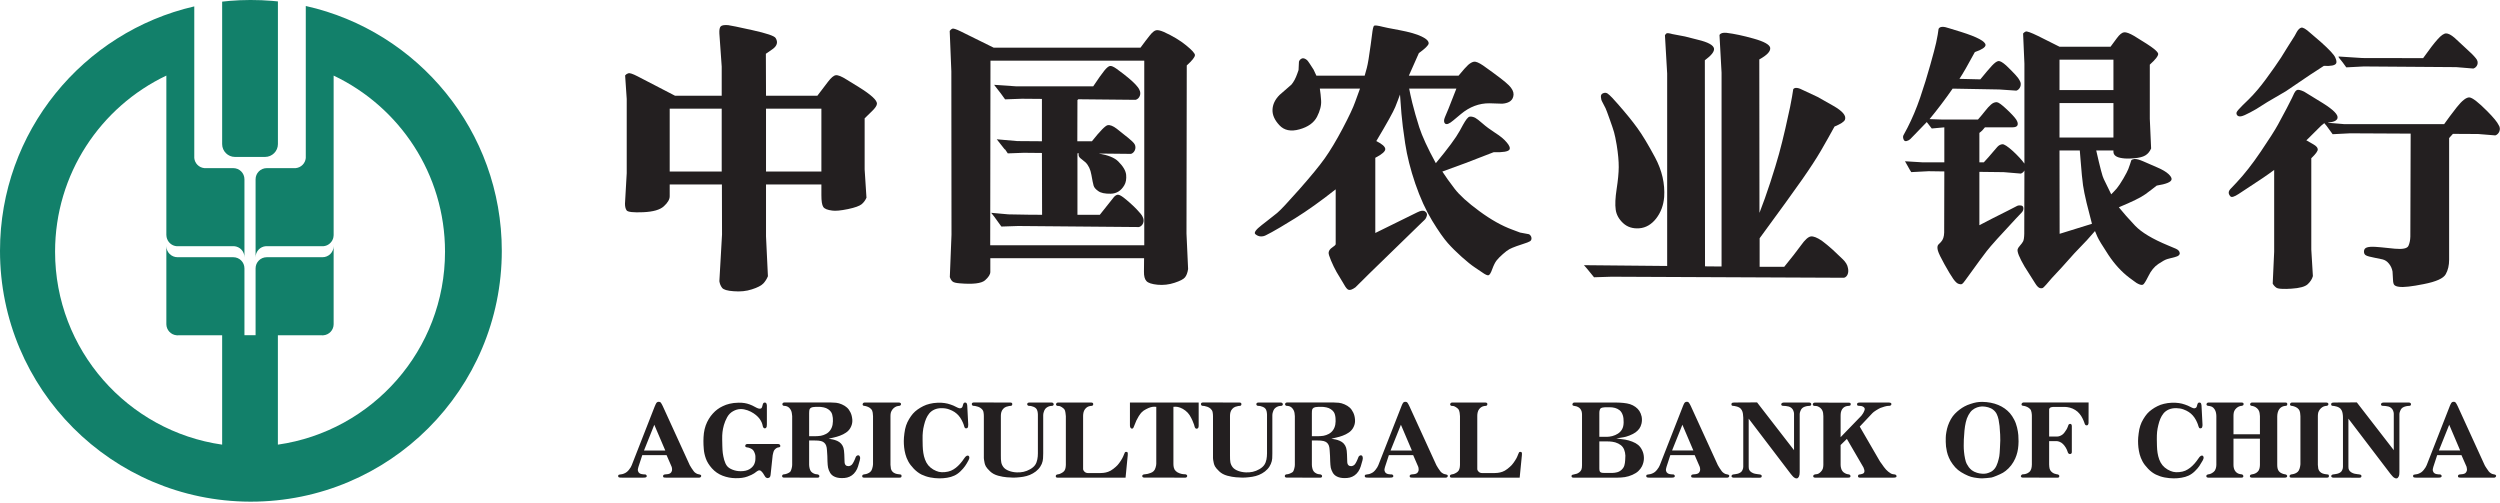 <svg version="1.2" baseProfile="tiny-ps" xmlns="http://www.w3.org/2000/svg" viewBox="0 0 1656 333" width="1656" height="333">
	<title>Agricultural_Bank_of_China_logo-svg</title>
	<defs>
		<clipPath clipPathUnits="userSpaceOnUse" id="cp1">
			<path d="M-1714.03 4359.41L3369.95 4359.41L3369.95 -2538.59L-1714.03 -2538.59L-1714.03 4359.41Z" />
		</clipPath>
	</defs>
	<style>
		tspan { white-space:pre }
		.shp0 { fill: #231f20 } 
		.shp1 { fill: #12806a } 
	</style>
	<g id="g18">
		<g id="g22">
			<g id="Clip-Path: g24" clip-path="url(#cp1)">
				<g id="g24">
					<g id="g30">
						<path id="path32" class="shp0" d="M1049.18 175.62L1049.61 175.66L1104.33 176.18L1104.33 48.69L1102.86 23.37C1103.12 22.87 1103.44 22.48 1103.86 22.13C1104.28 21.83 1105.62 21.95 1107.82 22.58L1116.14 24.16L1124.7 26.34C1131.36 27.92 1134.94 29.88 1135.36 32.1C1135.69 34.12 1133.66 36.7 1129.29 39.91L1129.4 176.43L1140.36 176.53L1140.36 48.15L1138.99 23.19C1139.62 22 1141.19 21.5 1143.67 21.75C1148.69 22.35 1154.66 23.61 1161.57 25.56C1168.48 27.49 1172.13 29.51 1172.57 31.61C1172.94 33.92 1170.55 36.53 1165.36 39.36L1165.47 141C1167.81 135.03 1170.21 128.3 1172.67 120.78C1175.11 113.25 1177.02 107.01 1178.41 101.97C1179.8 96.92 1181.2 91.3 1182.62 85.12C1184.01 78.89 1185.04 74.15 1185.76 70.88L1187.03 64.16L1187.85 59.06C1188.92 57.69 1191.24 58 1194.85 59.94L1204.07 64.25L1214.47 70.14C1220.54 73.62 1223.08 76.65 1222.11 79.26C1221.64 80.59 1219.32 82.11 1215.18 83.83C1212.33 89.07 1209.31 94.39 1206.23 99.73C1203.13 105.05 1198.96 111.44 1193.74 118.91C1188.54 126.36 1179.13 139.35 1165.58 157.82L1165.58 176.71L1181.89 176.71C1186.6 170.96 1190.28 166.22 1192.97 162.52C1195.62 158.79 1197.8 156.84 1199.53 156.62C1201.23 156.4 1203.6 157.35 1206.74 159.43C1209 161.12 1211.46 163.12 1214.1 165.51L1220.44 171.53C1222.56 173.51 1223.78 175.51 1224.08 177.53C1224.77 180.35 1223.86 183.34 1221.51 183.99L1067.48 183.3L1055.88 183.66L1051.33 178.07L1049.18 175.62Z" />
					</g>
					<g id="g34">
						<path id="path36" class="shp0" d="M1063.55 71.76L1061.33 67.45C1060.78 66.51 1060.5 65.41 1060.43 64.19C1060.37 62.96 1060.84 62.18 1061.9 61.77C1062.96 61.32 1063.88 61.39 1064.71 61.86C1065.52 62.39 1066.62 63.38 1067.96 64.79L1071.58 68.81C1076.97 74.95 1081.31 80.25 1084.53 84.74C1087.8 89.19 1091.73 95.73 1096.33 104.3C1100.93 112.92 1102.93 121.67 1102.34 130.55C1101.9 136 1100.12 140.74 1097.04 144.73C1093.93 148.7 1090.2 150.87 1085.87 151.22C1081.55 151.55 1077.96 150.41 1075.14 147.79C1072.35 145.18 1070.68 142.21 1070.24 138.83C1069.76 135.53 1069.98 130.99 1070.86 125.21C1071.75 119.47 1072.22 114.61 1072.25 110.67C1072.27 106.73 1071.84 101.87 1070.91 96.1C1070.24 92.16 1069.65 89.29 1069.13 87.52C1068.61 85.73 1067.66 82.88 1066.27 79.02C1064.89 75.14 1063.98 72.7 1063.55 71.76Z" />
					</g>
					<g id="g38">
						<path id="path40" class="shp0" d="M933.43 58.68C933.85 61.06 934.57 64.21 935.51 68.18C936.71 73.07 938.26 78.42 940.12 84.31C942.01 90.15 945.63 98.1 951.09 108.09C959.14 98.39 964.43 91.26 966.94 86.64L969.06 82.75C970.94 79.35 972.39 77.52 973.4 77.3C974.39 77.07 975.64 77.32 977.12 77.99C978.14 78.55 979.79 79.82 982 81.75C984.23 83.74 987.06 85.83 990.4 87.99C993.83 90.15 996.41 92.3 998.11 94.4C999.87 96.46 1000.47 98.04 999.87 99.08C999.04 100.43 995.51 100.99 989.34 100.84C976.01 106.11 964.72 110.36 955.41 113.64C957.51 116.87 960.18 120.65 963.48 124.94C966.75 129.25 972.25 134.23 979.93 139.87C987.59 145.51 994.86 149.59 1001.72 152.1L1006.91 154.05L1012.86 155.16C1013.81 155.8 1014.34 156.6 1014.45 157.62C1014.53 158.62 1014.2 159.33 1013.47 159.81C1012.73 160.28 1011.11 160.92 1008.58 161.7L1004.52 163.07C1002.43 163.82 1000.9 164.49 999.84 165.05C998.73 165.64 997.29 166.72 995.49 168.32C993.63 169.94 992.26 171.36 991.3 172.58C990.38 173.79 989.41 175.68 988.48 178.23C987.58 180.78 986.71 182.17 985.99 182.33C985.23 182.52 983.82 181.88 981.74 180.39L976.84 177.08C974.62 175.62 971.79 173.32 968.3 170.22C964.85 167.12 961.71 164.06 959.01 161C956.3 157.95 952.84 153.03 948.64 146.14C944.45 139.25 940.75 131.12 937.5 121.68C934.29 112.25 932.06 103.38 930.8 95.08C929.53 86.77 928.72 80.17 928.32 75.32C927.91 70.48 927.61 66.23 927.36 62.63C926.5 64.99 925.48 67.78 924.22 70.88C922.93 74.03 918.78 81.55 911.67 93.44C915.52 95.38 917.51 97.1 917.6 98.68C917.71 100.24 915.51 102.19 911 104.52L911 154.33C915.51 152.1 923.73 148.09 935.7 142.17L938.85 140.62C941.2 139.44 942.89 139.25 944.01 140.07C945.11 140.86 945.48 141.82 945.11 142.99C944.78 144.2 944.25 145.11 943.53 145.75L941.77 147.43L907.02 181.22L897.82 190.34C895.83 191.75 894.35 192.3 893.37 191.98C892.53 191.81 891.5 190.64 890.29 188.42L885.31 180.12C884.05 177.85 882.81 175.33 881.66 172.58C880.5 169.81 879.95 168.03 880.1 167.23C880.23 166 881.03 164.88 882.51 163.9C884 162.92 884.76 162.19 884.76 161.7L884.76 125.41C874.88 133.22 865.92 139.59 857.9 144.58C849.86 149.51 844.71 152.61 842.45 153.77L838.75 155.71C837.67 156.32 836.48 156.64 835.2 156.6C833.9 156.58 832.66 156.06 831.56 155.12C830.43 154.17 831.83 152.14 835.76 149.1L838.65 146.86C841.3 144.84 843.75 142.89 845.98 141.07C848.2 139.23 853.09 134 860.69 125.41C868.27 116.81 873.89 110 877.5 104.92C881.09 99.86 885.06 93.28 889.37 85.13C893.66 76.99 896.39 71.15 897.63 67.58L900.87 58.68L874.26 58.68C874.65 61.25 874.94 63.86 875.1 66.51C875.35 69.77 874.41 73.37 872.39 77.36C870.29 81.35 866.42 84.12 860.73 85.69C855.05 87.28 850.63 86.36 847.49 82.96C844.31 79.58 842.81 76.19 842.91 72.82C842.99 69.28 844.54 65.96 847.57 62.9L855.42 56.07C856.9 54.35 858.19 51.96 859.28 48.89L860.16 46.4L860.43 40.86C860.69 39.95 861.3 39.27 862.27 38.78C863.18 38.34 864.35 38.66 865.76 39.78C866.15 40.15 866.76 40.96 867.61 42.25L870.12 46.13L871.97 50.11L903.96 50.11C904.42 48.51 904.89 46.81 905.38 45.02C906.08 42.37 906.95 37.16 907.99 29.35L908.86 22.74C909.25 19.37 909.68 17.48 910.17 17.07C910.66 16.66 912.61 16.91 916.01 17.77C916.73 18.02 920.4 18.73 926.95 19.95C933.53 21.19 938.46 22.6 941.67 24.17C944.92 25.72 946.46 27.29 946.34 28.81C946.19 30.04 944.05 32.16 939.86 35.18C937.33 41.02 935.13 45.99 933.23 50.11L966.16 50.11C969.21 46.4 971.33 44.06 972.5 43C973.9 41.78 975.22 41.05 976.43 40.86C977.65 40.71 979.63 41.52 982.35 43.35C991.63 49.91 997.34 54.32 999.47 56.5C1001.61 58.66 1002.64 60.71 1002.58 62.63C1002.37 66.32 999.89 68.3 995.14 68.69L986.71 68.42C979.81 68.33 973.43 70.76 967.65 75.6L962.68 79.75C960.04 82 958.22 82.71 957.26 81.86C956.3 81 956.29 79.55 957.16 77.52L959.48 72C960.41 69.77 962.13 65.33 964.71 58.68L933.43 58.68Z" />
					</g>
					<g id="g42">
						<path id="path44" fill-rule="evenodd" class="shp0" d="M791.53 36.48C791.51 37.83 789.69 40.11 786.11 43.35L785.93 154.69L787 178.2C786.62 180.72 785.91 182.56 784.9 183.76C783.93 184.96 781.58 186.15 777.94 187.34C774.3 188.54 770.59 188.96 766.8 188.61C763.05 188.24 760.55 187.45 759.41 186.19C758.25 184.96 757.7 182.85 757.76 179.84L757.84 171.04L655.99 171.04L655.99 180.11C655.99 181.78 654.8 183.63 652.45 185.7C650.02 187.76 644.44 188.42 635.69 187.67C633.27 187.48 631.7 187.1 630.99 186.47C630.23 185.87 629.64 184.87 629.16 183.52L630.27 155.53L630.17 47.33L629.08 20.52C629.52 19.84 630.09 19.32 630.74 19.02C631.38 18.68 633.27 19.26 636.43 20.82L658.2 31.57L755.46 31.57C757.96 28.19 759.98 25.49 761.61 23.49C763.24 21.43 764.62 20.32 765.76 20.05C766.87 19.8 768.51 20.15 770.74 21.08C776.8 23.82 781.77 26.82 785.68 30.02C789.57 33.19 791.53 35.37 791.53 36.48ZM681.74 142.23L690.28 142.28L690.17 101.33L678.09 101.21L667.57 101.6L665.72 98.9L665.48 98.9L660.25 92.26L673.8 93.45L690.17 93.57L690.17 65.52L676.89 65.41L665.77 65.81L662.94 61.9L658.49 56.18L673.05 57.18L724.15 57.18C727.53 52.14 729.94 48.67 731.52 46.77C733.05 44.87 734.32 43.86 735.25 43.7C736.18 43.55 737.66 44.17 739.63 45.58C745.6 49.92 749.68 53.32 752 55.77C753.41 57.26 754.3 58.46 754.69 59.39C756.26 62.25 754.74 65.47 752.24 66.13L714.27 65.75C714.1 65.94 713.91 66.13 713.7 66.3L713.62 93.57L723.3 93.57C728.71 86.73 732.21 83.2 733.73 82.92C735.27 82.64 737.29 83.42 739.73 85.28C746.52 90.54 750.32 93.74 751.1 94.84C751.59 95.46 751.87 96.05 751.98 96.55C752.58 98.9 751.12 101.37 749.17 101.93L727.91 101.71C733.98 102.75 738.25 104.47 740.7 106.9C743.94 110.11 745.69 113.07 745.96 115.81C746.2 118.54 745.84 120.81 744.77 122.66C742.65 126.34 739.63 128.22 735.79 128.32C731.9 128.4 729.13 127.81 727.43 126.53C725.75 125.36 724.74 124.18 724.4 122.95C724.04 121.72 723.56 119.33 722.94 115.81C722.33 112.26 721.05 109.52 719.03 107.53L715.66 104.8C714.72 104 714.35 103.09 714.46 102.04C714.49 101.87 714.53 101.71 714.62 101.58L713.7 101.58L713.7 142.28L728.52 142.28C730.12 140.29 731.9 138.08 733.81 135.62C735.79 133.08 737.14 131.42 737.87 130.52C738.66 129.64 739.47 129.15 740.27 129C741.11 128.87 742.32 129.45 744 130.66C747.12 133.08 750.06 135.7 752.82 138.53C755.13 140.91 756.49 142.6 756.86 143.59C758.49 146.46 756.97 149.73 754.46 150.4L674.44 149.7L663.31 150.07L658.58 143.52L656.56 140.97L667.94 141.99L681.74 142.23ZM757.96 40.18L656.09 40.18L655.91 162.45L757.96 162.45L757.96 40.18Z" />
					</g>
					<g id="g46">
						<path id="path48" fill-rule="evenodd" class="shp0" d="M572.74 78.38L572.74 112.26L573.95 130.95C573.21 132.65 572.15 134.1 570.76 135.27C569.37 136.42 566.36 137.52 561.67 138.51C556.97 139.47 553.54 139.81 551.35 139.5C548.12 139.12 546.1 138.31 545.32 137.05C544.49 135.78 544.09 133.23 544.09 129.3L544.09 122.21L507.41 122.21L507.41 156.55L508.67 182.97C507.93 184.78 506.94 186.34 505.64 187.76C504.31 189.16 501.77 190.49 498.04 191.67C494.37 192.89 490.26 193.29 485.83 192.9C481.78 192.62 479.25 191.86 478.34 190.68C477.37 189.45 476.78 188 476.51 186.26L478.27 155.35L478.19 122.21L443.61 122.21L443.61 130.02C443.61 132.05 442.34 134.26 439.76 136.61C437.23 138.97 432.66 140.29 426.03 140.57C419.41 140.86 415.73 140.42 415.05 139.32C414.3 138.22 413.99 136.74 413.99 134.91L415.14 114.73L415.14 65.56L414.08 49.97C414.59 49.31 415.27 48.83 416.18 48.54C417.04 48.22 419.08 48.88 422.32 50.55L447.13 63.41L478.06 63.41L478.06 44.11L476.51 22.19C476.38 19.75 476.71 18.13 477.44 17.45C478.21 16.71 479.81 16.47 482.32 16.65C483.64 16.78 488.98 17.9 498.38 19.97C507.85 22.07 512.97 23.8 513.79 25.21C514.66 26.63 514.88 27.94 514.51 29.14C514.14 30.33 513.25 31.5 511.68 32.59L507.31 35.62L507.41 63.41L541.43 63.41C544.11 59.92 546.47 56.85 548.45 54.19C550.54 51.45 552.27 49.97 553.67 49.83C555.1 49.64 557.5 50.62 560.85 52.75L568.97 57.75C576.95 62.7 580.95 66.36 580.9 68.69C580.85 69.96 579.68 71.67 577.5 73.74L572.74 78.38ZM478.06 71.97L443.61 71.97L443.61 113.62L478.06 113.62L478.06 71.97ZM544.09 71.97L507.41 71.97L507.41 113.62L544.09 113.62L544.09 71.97Z" />
					</g>
					<g id="g50">
						<path id="path52" fill-rule="evenodd" class="shp0" d="M1443.86 167.64C1443.95 168.83 1442.98 169.69 1440.99 170.18L1435.74 171.57C1434.38 171.93 1432.39 173.01 1429.7 174.83C1427.03 176.62 1424.83 179.3 1423.14 182.8C1421.4 186.26 1420.22 188.2 1419.55 188.53C1418.85 188.88 1417.8 188.74 1416.4 188.05C1415.76 187.78 1414.9 187.27 1413.77 186.38L1410.5 183.98C1405.3 180.06 1400.7 174.99 1396.59 168.82C1392.49 162.59 1390.08 158.58 1389.28 156.74C1388.52 154.88 1387.98 153.65 1387.72 153.05C1385.24 155.89 1383.38 158.02 1382.07 159.44L1382.07 159.43L1381.89 159.6L1374.07 167.79L1365.75 177.08L1359.07 184.27L1355.5 188.41C1354.39 189.64 1353.65 190.39 1353.26 190.69C1352.89 190.93 1352.3 191.04 1351.53 190.9C1350.49 190.78 1349.33 189.69 1348.04 187.57L1341.06 176.53C1337.54 170.49 1336.01 166.68 1336.5 165.04C1336.66 164.47 1337.17 163.68 1338.06 162.67C1338.99 161.67 1339.64 160.72 1340.1 159.9C1340.53 159.09 1340.81 157.39 1340.87 154.88L1340.97 112.93C1340.42 113.93 1339.58 114.7 1338.59 114.98L1327.22 114.03L1311.14 113.84L1311.14 149.18C1314.7 147.33 1317.4 145.91 1319.28 144.95L1329.93 139.59L1336.33 136.3C1336.83 136.05 1337.61 135.99 1338.65 136.1C1339.68 136.23 1340.23 136.8 1340.3 137.85C1340.35 138.93 1339.99 139.86 1339.22 140.71L1335.14 145.02C1325.18 155.67 1318.75 162.77 1315.97 166.36C1313.22 169.94 1309.64 174.8 1305.24 180.93L1302.02 185.36C1300.94 186.91 1300.14 187.82 1299.7 188.09C1299.19 188.36 1298.53 188.39 1297.71 188.13C1296.58 187.94 1295.32 186.82 1293.87 184.78C1292.42 182.73 1290.49 179.51 1288.06 175.15C1285.63 170.79 1284.19 167.79 1283.7 166.13C1283.23 164.47 1283.23 163.18 1283.76 162.26C1283.76 162.26 1284.41 161.56 1285.76 160.2C1287.07 158.82 1287.75 156.76 1287.82 154.05L1287.92 113.56L1277.52 113.41L1266 114.01L1265.4 112.98L1265.34 112.98L1261.88 106.83L1261.91 106.83L1261.91 106.8L1262.52 106.86L1273.68 107.54L1287.92 107.54L1287.92 84.35L1279.59 85.11L1276.29 80.86C1275.72 81.44 1275.28 81.88 1275.04 82.14L1268.66 88.76L1265.34 92.16C1264.79 92.72 1263.99 93.13 1262.97 93.42C1261.97 93.71 1261.29 93.3 1260.88 92.25C1260.52 91.22 1260.49 90.38 1260.8 89.68L1263.46 84.72C1266.57 78.65 1269.42 71.95 1271.91 64.68C1274.38 57.42 1276.62 50.19 1278.59 43.11C1280.6 35.96 1281.91 31.03 1282.51 28.26L1283.54 23L1284.11 19.13C1284.93 17.48 1287.31 17.35 1291.28 18.76L1299.06 21.15C1309.84 24.55 1315.22 27.46 1315.22 29.84C1315.16 31.31 1312.83 32.88 1308.14 34.5C1303.65 42.83 1300.25 48.74 1297.94 52.23L1311.76 52.57C1315.12 48.45 1317.7 45.43 1319.42 43.55C1321.21 41.65 1322.62 40.61 1323.73 40.44C1324.84 40.3 1326.54 41.28 1328.87 43.35C1334.02 48.28 1337 51.53 1337.73 53.13L1337.85 53.41C1339.56 56 1337.93 59.39 1335.62 60.04L1324.31 59.27L1293.7 58.71L1293.43 58.71C1288.32 66.04 1283.21 72.78 1278.14 78.9L1286.58 79.18L1310.21 79.18C1311.98 77.17 1313.57 75.28 1314.93 73.53C1316.29 71.76 1317.59 70.34 1318.86 69.24C1320.11 68.15 1321.4 67.61 1322.75 67.69C1323.88 67.81 1326.03 69.38 1329.19 72.36C1332.41 75.38 1334.49 77.65 1335.52 79.18C1336.5 80.72 1336.79 81.98 1336.41 82.91C1336.04 83.86 1334.9 84.35 1332.92 84.35L1314.82 84.35C1313.8 85.74 1312.58 86.98 1311.14 88.03L1311.14 107.54L1314.07 107.54C1316.45 104.97 1318.31 102.89 1319.61 101.28C1320.94 99.68 1322.06 98.39 1323.02 97.33C1323.96 96.29 1325.05 95.7 1326.28 95.54C1327.48 95.38 1329.82 96.92 1333.35 100.08C1336.79 103.29 1339.34 106.06 1340.97 108.37L1340.97 42.15L1340.1 22.2C1340.49 21.7 1341.03 21.26 1341.77 20.92C1342.45 20.51 1345.2 21.5 1349.98 23.82L1364.21 30.95L1398.02 30.95C1399.37 29.19 1400.75 27.29 1402.2 25.3C1403.98 22.86 1405.58 21.58 1407 21.39C1408.42 21.26 1410.67 22.07 1413.66 23.82C1420.44 27.94 1424.76 30.74 1426.58 32.22C1428.45 33.7 1429.43 34.82 1429.58 35.62C1429.7 36.96 1427.86 39.38 1424.03 42.82L1424.03 78.7L1424.9 98.36C1423.97 100.5 1422.61 102.04 1421 102.98C1419.35 103.95 1416.91 104.57 1413.64 104.83C1410.38 105.12 1407.82 105.09 1405.94 104.8C1401.94 104.29 1399.93 102.86 1399.93 100.47L1399.93 99.68L1388.54 99.68C1391.07 110.9 1392.74 117.23 1393.54 118.6L1398.47 128.71C1399.75 127.43 1401.02 126.13 1402.18 124.78C1403.33 123.39 1404.77 121.24 1406.54 118.23C1408.24 115.24 1409.38 113.14 1409.8 111.96L1410.97 108.67L1411.76 106.19C1412.08 105.75 1412.73 105.47 1413.77 105.33C1415.13 105.2 1417.17 105.75 1419.87 106.94C1422.61 108.17 1425.64 109.48 1428.96 110.9C1432.34 112.34 1434.78 113.79 1436.35 115.24C1437.89 116.67 1438.6 117.87 1438.45 118.79C1438.24 120.58 1434.93 121.92 1428.6 122.94C1426.39 124.7 1423.89 126.61 1421.04 128.69C1418.2 130.75 1412.36 133.63 1403.52 137.3C1406.44 140.91 1410 144.98 1414.27 149.48C1418.54 153.94 1425.79 158.3 1436.06 162.55L1441.26 164.74C1442.9 165.46 1443.73 166.44 1443.86 167.64ZM1364.21 59.68L1399.94 59.68L1399.94 39.53L1364.21 39.53L1364.21 59.68ZM1364.3 154.88C1371.12 152.83 1380.67 149.85 1385.71 148.24C1384.49 143.66 1383.29 139.02 1382.17 134.43L1382.07 133.97C1381.01 129.56 1380.25 125.82 1379.8 122.75C1379.33 119.54 1378.79 113.86 1378.14 105.62L1377.66 99.68L1364.21 99.68L1364.3 154.88ZM1364.21 91.09L1399.94 91.09L1399.94 68.29L1364.21 68.29L1364.21 91.09Z" />
					</g>
					<g id="g54">
						<path id="path56" class="shp0" d="M1549.01 37.84L1551.79 41.33L1554.18 44.62L1565.73 44.02L1626.98 44.47L1638.34 45.4C1640.75 44.72 1642.52 41.41 1639.97 38.56C1638.68 36.93 1636.54 34.77 1633.54 32.12L1625.88 25.02C1623.58 23.07 1621.68 22.1 1620.28 22.13C1618.84 22.16 1616.97 23.46 1614.71 25.99C1612.46 28.47 1609.25 32.64 1605.08 38.51L1564.86 38.44L1548.96 37.42L1549.27 37.88L1549.01 37.84ZM1655.13 82.89C1654.21 80.89 1651.67 77.8 1647.55 73.65C1641.71 67.78 1637.79 64.73 1635.78 64.53C1633.71 64.4 1630.92 66.59 1627.42 70.97C1623.97 75.41 1621.13 79.15 1619 82.24L1552.97 82.24L1542.13 81.32L1542.23 81.13C1545.76 80.89 1547.8 79.97 1548.34 78.37C1549.04 76.12 1545.78 72.79 1538.61 68.3C1531.39 63.85 1527.27 61.3 1526.17 60.67C1523.75 59.57 1522.19 59.23 1521.47 59.66C1520.7 60.11 1520.12 60.8 1519.66 61.78L1518.2 64.91L1514.73 71.73L1514.56 72.05C1512.75 75.52 1510.87 79.01 1508.93 82.54C1506.94 86.2 1503.12 92.16 1497.55 100.4C1491.97 108.65 1486.58 115.53 1481.42 121L1477.76 124.85C1476.75 125.87 1476.3 126.75 1476.3 127.6C1476.3 128.4 1476.66 129.23 1477.43 130.06C1478.16 130.91 1479.98 130.38 1482.89 128.47L1488.38 124.85C1496.72 119.46 1502.74 115.36 1506.41 112.54L1506.41 166.76L1505.44 187.85C1506.01 188.95 1506.86 189.89 1507.97 190.64C1508.82 191.2 1511 191.44 1514.56 191.37C1515.54 191.36 1516.65 191.3 1517.84 191.22C1523.33 190.87 1526.92 189.89 1528.67 188.23C1530.42 186.57 1531.56 184.8 1532.06 182.88L1531 165.29L1531 104.8C1533.97 101.97 1535.39 100 1535.28 98.9C1535.23 97.82 1534.29 96.73 1532.54 95.71C1530.79 94.71 1529.19 93.76 1527.72 92.93L1528.57 92.16L1537.55 83.24C1537.97 82.86 1538.66 82.32 1539.61 81.57L1541.19 83.47L1545.14 88.9L1556.68 88.31L1596.82 88.51L1596.61 156.73C1596.55 159.06 1596.14 161.09 1595.34 162.87C1594.52 164.59 1591.55 165.22 1586.31 164.74C1581.12 164.26 1578.12 163.94 1577.3 163.82L1573.79 163.54C1571.08 163.35 1569.1 163.49 1567.83 163.91C1566.58 164.34 1565.94 165.19 1565.89 166.5C1565.87 167.8 1566.29 168.67 1567.22 169.15C1568.11 169.67 1570.03 170.18 1572.94 170.73L1578.16 171.81C1579.79 172.2 1581.19 173.11 1582.39 174.59C1583.63 176.07 1584.44 177.83 1584.81 179.83L1585.13 185.36C1585.18 187.17 1585.51 188.33 1586.08 188.85C1586.68 189.42 1587.7 189.8 1589.18 189.98C1592.04 190.39 1597.48 189.8 1605.56 188.17C1613.73 186.57 1618.51 184.4 1620.02 181.68C1621.57 178.99 1622.3 175.73 1622.3 172L1622.3 91.44C1622.78 90.98 1623.6 90.03 1624.81 88.67L1641.55 88.77L1652.88 89.69C1655.25 89.02 1656.99 85.53 1655.13 82.89M1484.56 77.03C1485.76 76.81 1487.73 75.97 1490.45 74.5L1494.5 72.26C1494.81 72.12 1497.31 70.55 1501.93 67.58L1514.33 60.33L1514.56 60.16L1530.23 49.54C1532.16 48.25 1535.19 46.26 1539.32 43.63C1543.98 43.88 1546.69 43.35 1547.45 42C1547.92 41.18 1547.68 39.86 1546.81 37.96C1545.98 36.13 1542.83 32.74 1537.38 27.87L1530.33 21.82C1527.42 19.17 1525.43 18.03 1524.34 18.33C1523.3 18.61 1522.32 19.58 1521.41 21.15L1519.95 23.82L1516.49 29.27L1514.56 32.35L1510.97 38.14C1508.49 41.93 1505.25 46.58 1501.22 52.05C1497.2 57.58 1493.28 62.15 1489.54 65.83L1485.49 69.77C1483.23 72 1481.95 73.5 1481.6 74.25C1481.28 75.05 1481.42 75.72 1481.95 76.39C1482.52 77.03 1483.37 77.23 1484.56 77.03" />
					</g>
					<g id="g58">
						<path id="path60" class="shp0" d="M1622.57 301.47L1622.57 298.4L1629.62 298.4L1622.57 281.84L1622.57 269.42L1622.61 269.28C1622.98 268.33 1623.35 267.6 1623.68 267.04C1624.01 266.47 1624.53 266.18 1625.18 266.15C1625.85 266.1 1626.34 266.31 1626.67 266.74C1627.01 267.15 1627.42 267.88 1627.93 268.94L1645.83 308.11C1646.01 308.46 1646.37 309.12 1647.04 310.09C1647.66 311.07 1648.16 311.79 1648.54 312.25C1648.89 312.69 1649.37 313.12 1649.94 313.47C1650.51 313.83 1651.03 314.06 1651.49 314.11L1652.12 314.23C1652.45 314.3 1652.73 314.4 1652.97 314.51C1653.22 314.67 1653.38 314.88 1653.43 315.14C1653.46 315.45 1653.32 315.73 1653.09 315.99C1652.82 316.26 1652.5 316.4 1652.12 316.4L1630.1 316.4C1629.37 316.4 1628.86 316.33 1628.56 316.21C1628.26 316.09 1628.1 315.77 1628.16 315.25C1628.21 314.94 1628.32 314.71 1628.59 314.51C1628.87 314.36 1629.21 314.26 1629.62 314.23L1630.87 314.11C1631.32 314.08 1631.81 313.98 1632.37 313.77C1632.92 313.59 1633.36 313.22 1633.67 312.66C1634.02 312.09 1634.18 311.48 1634.13 310.79C1634.07 310.06 1633.97 309.53 1633.86 309.19L1630.47 301.47L1622.57 301.47ZM1622.57 269.42L1622.57 281.84L1622.37 281.34L1615.52 298.4L1622.57 298.4L1622.57 301.47L1614.39 301.47L1611.83 309.3C1611.46 310.38 1611.37 311.24 1611.55 311.91C1611.72 312.6 1612.04 313.09 1612.53 313.44C1613.02 313.77 1613.53 314 1614.04 314.06C1614.54 314.17 1615.01 314.23 1615.41 314.23L1616.16 314.23C1616.46 314.23 1616.73 314.35 1616.99 314.59C1617.26 314.85 1617.4 315.11 1617.36 315.4C1617.31 315.83 1617.1 316.1 1616.7 316.21C1616.34 316.34 1615.76 316.4 1615.05 316.4L1600.87 316.4C1599.92 316.4 1599.25 316.33 1598.93 316.21C1598.59 316.09 1598.42 315.8 1598.42 315.33C1598.42 314.88 1598.56 314.59 1598.86 314.46C1599.16 314.36 1599.55 314.3 1600.06 314.23L1600.87 314.11C1601.2 314.08 1601.72 313.94 1602.41 313.63C1603.12 313.33 1603.69 313 1604.17 312.61C1604.63 312.23 1605.1 311.74 1605.53 311.2C1605.98 310.64 1606.38 310.11 1606.7 309.57C1607.02 309.06 1607.27 308.56 1607.44 308.11L1622.57 269.42ZM1312.86 316.86L1312.86 313.77C1313.07 313.8 1313.27 313.8 1313.46 313.8C1314.18 313.83 1314.93 313.77 1315.67 313.65C1316.47 313.49 1317.38 313.19 1318.42 312.71C1319.47 312.25 1320.41 311.48 1321.26 310.44C1322.11 309.39 1322.77 308.01 1323.28 306.38C1323.79 304.72 1324.13 303.36 1324.33 302.24C1324.51 301.14 1324.65 299.31 1324.77 296.76C1324.92 294.21 1324.97 292.53 1324.99 291.69C1324.99 290.83 1324.97 289.57 1324.91 287.87C1324.74 285.59 1324.63 283.69 1324.51 282.19C1324.35 280.72 1324.13 279.3 1323.86 277.96C1323.57 276.58 1323.16 275.36 1322.63 274.27C1322.11 273.2 1321.35 272.27 1320.38 271.5C1319.42 270.7 1318.26 270.15 1316.94 269.78C1315.6 269.42 1314.35 269.23 1313.21 269.23L1312.86 269.23L1312.86 266.21L1313.12 266.21C1315 266.23 1316.84 266.41 1318.64 266.76C1320.43 267.11 1322.11 267.6 1323.63 268.24C1325.15 268.87 1326.57 269.65 1327.88 270.57C1329.19 271.5 1330.36 272.55 1331.4 273.74C1332.41 274.93 1333.35 276.34 1334.17 277.94C1335.02 279.53 1335.63 281.28 1336.09 283.13C1336.53 284.99 1336.81 286.68 1336.94 288.23C1337.04 289.76 1337.09 291.15 1337.09 292.39C1337.07 294.14 1336.95 295.73 1336.74 297.22C1336.53 298.72 1336.18 300.16 1335.71 301.57C1335.27 302.98 1334.6 304.45 1333.72 305.97C1332.84 307.5 1331.75 308.91 1330.47 310.2C1329.18 311.48 1327.93 312.46 1326.79 313.12C1325.63 313.77 1324.25 314.44 1322.57 315.11C1320.92 315.8 1319.75 316.2 1319.09 316.33C1318.47 316.44 1317.38 316.57 1315.86 316.68C1314.35 316.79 1313.41 316.86 1313.04 316.86L1312.86 316.86ZM1458.28 268.61L1458.93 281.14C1458.98 281.64 1458.92 282.12 1458.82 282.52C1458.75 282.94 1458.62 283.24 1458.46 283.42C1458.28 283.57 1457.99 283.69 1457.64 283.73C1457.21 283.78 1456.92 283.67 1456.71 283.42C1456.53 283.14 1456.35 282.75 1456.22 282.28L1455.95 281.34C1455.71 280.53 1455.24 279.53 1454.64 278.32C1453.98 277.09 1453.29 276.09 1452.51 275.22C1451.76 274.35 1450.88 273.6 1449.85 272.92C1448.86 272.27 1447.68 271.67 1446.28 271.17C1444.89 270.65 1443.3 270.38 1441.53 270.36C1439.57 270.33 1437.92 270.65 1436.48 271.3C1435.08 271.95 1433.95 272.8 1433.08 273.88C1432.22 274.96 1431.53 276.14 1431.01 277.39C1430.49 278.67 1430.02 280.07 1429.66 281.64C1429.26 283.21 1429.02 284.67 1428.86 286.08C1428.73 287.49 1428.66 289.13 1428.68 291.01C1428.68 292.31 1428.71 293.76 1428.77 295.38C1428.81 296.98 1428.94 298.53 1429.17 300.01C1429.4 301.49 1429.76 302.94 1430.28 304.36C1430.8 305.77 1431.5 307.04 1432.42 308.17C1433.32 309.26 1434.44 310.2 1435.75 310.97C1437.07 311.74 1438.33 312.28 1439.49 312.54C1440.67 312.81 1441.98 312.88 1443.48 312.73C1444.99 312.6 1446.33 312.28 1447.5 311.79C1448.63 311.29 1449.75 310.62 1450.75 309.84C1451.78 309.04 1452.74 308.1 1453.7 307.02C1454.64 305.92 1455.44 304.89 1456.1 303.89C1456.71 302.87 1457.33 302.24 1457.82 301.98C1458.35 301.71 1458.75 301.67 1459.08 301.91C1459.45 302.12 1459.63 302.49 1459.68 302.99C1459.73 303.5 1459.54 304.17 1459.08 304.99C1458.28 306.42 1457.53 307.67 1456.82 308.72C1456.12 309.76 1455.12 310.9 1453.8 312.19C1452.5 313.45 1451.12 314.4 1449.72 315.05C1448.3 315.7 1446.71 316.18 1444.94 316.45C1443.21 316.75 1441.51 316.88 1439.84 316.86C1437.86 316.86 1435.84 316.64 1433.8 316.26C1431.75 315.86 1429.84 315.21 1428.07 314.36C1426.31 313.51 1424.57 312.23 1422.94 310.55C1421.3 308.85 1420.06 307.22 1419.2 305.62C1418.36 304.02 1417.73 302.47 1417.31 300.9C1416.91 299.34 1416.65 297.84 1416.47 296.36C1416.32 294.88 1416.25 293.48 1416.25 292.11C1416.25 290.76 1416.37 289.06 1416.65 287.06C1416.88 285.07 1417.26 283.32 1417.77 281.87C1418.25 280.41 1418.9 278.99 1419.76 277.59C1420.6 276.18 1421.45 274.99 1422.31 274C1423.15 273.03 1424.19 272.12 1425.37 271.28C1426.55 270.42 1427.8 269.67 1429.14 269.02C1430.44 268.35 1431.86 267.85 1433.43 267.48C1434.98 267.09 1436.76 266.84 1438.73 266.76C1440.43 266.74 1441.95 266.79 1443.31 266.99C1444.66 267.17 1445.99 267.52 1447.28 267.97C1448.6 268.41 1449.74 268.9 1450.73 269.44C1451.71 269.98 1452.5 270.31 1453.07 270.43C1453.61 270.54 1454.1 270.43 1454.54 270.13C1454.78 269.95 1454.99 269.72 1455.12 269.35C1455.24 269.02 1455.36 268.61 1455.45 268.18C1455.57 267.74 1455.71 267.37 1455.9 267.09C1456.12 266.79 1456.42 266.65 1456.81 266.64C1457.2 266.63 1457.53 266.74 1457.79 266.97C1457.95 267.16 1458.05 267.44 1458.12 267.74C1458.22 268.08 1458.26 268.35 1458.28 268.61M1496.98 287.64L1496.98 275.63C1496.98 275.05 1496.9 274.35 1496.75 273.53C1496.61 272.71 1496.32 271.98 1495.87 271.34C1495.4 270.7 1494.84 270.17 1494.15 269.75C1493.44 269.32 1492.77 269.05 1492.15 268.94L1491.48 268.83C1491.27 268.82 1491.02 268.71 1490.76 268.52C1490.5 268.32 1490.42 268.02 1490.5 267.67C1490.57 267.3 1490.72 267.02 1490.99 266.86C1491.22 266.71 1491.53 266.63 1491.95 266.63L1513.87 266.63C1514.28 266.65 1514.57 266.74 1514.77 266.86C1514.97 267.01 1515.09 267.26 1515.1 267.63C1515.12 267.98 1515.02 268.26 1514.87 268.49C1514.71 268.68 1514.47 268.78 1514.14 268.82L1513.36 268.91C1512.68 269.01 1512.03 269.22 1511.45 269.54C1510.83 269.86 1510.3 270.33 1509.8 271C1509.31 271.67 1508.96 272.45 1508.74 273.38C1508.54 274.27 1508.44 275.1 1508.44 275.85L1508.44 307.91C1508.44 308.61 1508.49 309.35 1508.64 310.15C1508.8 310.95 1509.11 311.62 1509.58 312.19C1510.04 312.76 1510.65 313.22 1511.4 313.53C1512.11 313.85 1512.73 314.06 1513.22 314.11L1513.87 314.23C1514.09 314.26 1514.35 314.38 1514.63 314.59C1514.9 314.77 1515.04 315.05 1515.04 315.4C1515.02 315.76 1514.85 315.99 1514.57 316.16C1514.23 316.33 1513.82 316.4 1513.29 316.4L1491.65 316.4C1491.24 316.4 1490.89 316.29 1490.61 316.1C1490.33 315.91 1490.23 315.58 1490.36 315.14C1490.4 314.88 1490.55 314.67 1490.76 314.5C1490.99 314.36 1491.24 314.26 1491.51 314.23L1492.2 314.11C1492.59 314.06 1493.11 313.93 1493.73 313.66C1494.34 313.42 1494.92 313.02 1495.45 312.5C1496.01 312.02 1496.37 311.34 1496.61 310.55C1496.84 309.78 1496.96 308.92 1496.98 308.01L1496.98 290.56L1479.46 290.56L1479.46 308.01C1479.46 308.79 1479.56 309.56 1479.76 310.26C1479.96 311.01 1480.28 311.68 1480.8 312.31C1481.31 312.95 1481.9 313.37 1482.51 313.65C1483.16 313.91 1483.71 314.06 1484.22 314.11L1485.01 314.23C1485.21 314.26 1485.42 314.4 1485.67 314.61C1485.9 314.84 1485.99 315.11 1485.99 315.45C1486.02 315.76 1485.91 315.99 1485.67 316.16C1485.42 316.33 1485.1 316.4 1484.71 316.4L1462.75 316.4C1462.38 316.4 1462.03 316.29 1461.77 316.1C1461.5 315.91 1461.39 315.58 1461.49 315.14C1461.54 314.91 1461.67 314.71 1461.91 314.51C1462.14 314.36 1462.38 314.26 1462.61 314.23L1463.37 314.11C1463.67 314.08 1464.08 313.94 1464.63 313.69C1465.18 313.42 1465.75 313.04 1466.31 312.6C1466.91 312.12 1467.36 311.48 1467.64 310.61C1467.94 309.78 1468.1 308.89 1468.11 308.01L1468.11 275.63C1468.11 275.07 1468.05 274.39 1467.89 273.5C1467.74 272.64 1467.41 271.81 1466.9 271.04C1466.39 270.27 1465.83 269.75 1465.21 269.45C1464.6 269.2 1464.06 269.02 1463.53 268.94L1462.7 268.83C1462.41 268.82 1462.11 268.71 1461.87 268.52C1461.62 268.32 1461.51 268.02 1461.59 267.67C1461.67 267.3 1461.85 267.02 1462.11 266.86C1462.38 266.71 1462.67 266.63 1463.04 266.63L1484.88 266.63C1485.18 266.65 1485.47 266.71 1485.75 266.79C1485.99 266.88 1486.14 267.16 1486.16 267.61C1486.19 268.08 1486.04 268.37 1485.77 268.53C1485.49 268.68 1485.26 268.78 1485.01 268.82L1484.22 268.91C1483.68 269.01 1483.09 269.23 1482.47 269.56C1481.87 269.89 1481.28 270.43 1480.69 271.12C1480.11 271.85 1479.78 272.57 1479.66 273.28C1479.52 274 1479.46 274.72 1479.46 275.47L1479.46 287.64L1496.98 287.64ZM1535.35 307.91C1535.39 308.85 1535.51 309.7 1535.62 310.44C1535.8 311.15 1536.11 311.81 1536.63 312.38C1537.12 312.93 1537.75 313.35 1538.53 313.65C1539.33 313.91 1539.98 314.06 1540.56 314.11L1541.61 314.23C1541.94 314.26 1542.2 314.34 1542.36 314.4C1542.53 314.49 1542.62 314.77 1542.67 315.23C1542.69 315.68 1542.61 316.01 1542.36 316.16C1542.12 316.33 1541.76 316.4 1541.32 316.4L1517.91 316.4C1517.5 316.4 1517.16 316.33 1516.87 316.15C1516.62 315.98 1516.54 315.63 1516.65 315.14C1516.7 314.88 1516.83 314.67 1517.07 314.5C1517.29 314.36 1517.54 314.26 1517.78 314.23L1518.62 314.11C1519.04 314.06 1519.55 313.91 1520.25 313.65C1520.93 313.37 1521.54 313 1522.07 312.5C1522.59 312.02 1523 311.24 1523.3 310.24C1523.59 309.22 1523.75 308.32 1523.8 307.54L1523.8 275.67C1523.8 275.05 1523.71 274.3 1523.59 273.38C1523.47 272.45 1523.12 271.67 1522.59 271.04C1522.07 270.42 1521.39 269.92 1520.61 269.59C1519.83 269.25 1519.19 269.04 1518.67 268.94L1517.91 268.83C1517.65 268.82 1517.39 268.72 1517.16 268.53C1516.92 268.33 1516.83 268.08 1516.92 267.7C1516.99 267.34 1517.16 267.07 1517.41 266.88C1517.66 266.71 1517.98 266.63 1518.35 266.63L1541.07 266.65C1541.46 266.68 1541.79 266.79 1542.01 266.97C1542.28 267.16 1542.36 267.44 1542.35 267.81C1542.28 268.08 1542.17 268.32 1541.94 268.52C1541.73 268.71 1541.48 268.82 1541.2 268.83L1540.28 268.94C1539.64 269.04 1539 269.28 1538.36 269.68C1537.69 270.09 1537.16 270.6 1536.67 271.23C1536.19 271.83 1535.88 272.46 1535.64 273.15C1535.47 273.84 1535.35 274.62 1535.35 275.42L1535.35 307.91ZM1589.37 312.69C1589.4 313.97 1589.24 314.96 1588.87 315.7C1588.51 316.42 1588.08 316.82 1587.53 316.9C1586.96 316.95 1586.42 316.79 1585.85 316.4C1585.54 316.24 1585.13 315.87 1584.62 315.28C1584.07 314.71 1583.68 314.23 1583.43 313.88L1555.59 277.32L1555.59 309.08C1555.56 309.94 1555.68 310.67 1555.98 311.29C1556.27 311.91 1556.79 312.43 1557.51 312.89C1558.25 313.35 1558.99 313.65 1559.73 313.8C1560.47 313.97 1561.08 314.06 1561.64 314.11L1562.72 314.23C1562.97 314.26 1563.33 314.35 1563.67 314.46C1564.04 314.59 1564.22 314.88 1564.22 315.34C1564.25 315.83 1564.08 316.11 1563.79 316.26C1563.47 316.4 1563.08 316.47 1562.62 316.44L1545.58 316.4C1545.18 316.4 1544.83 316.29 1544.52 316.06C1544.21 315.86 1544.13 315.52 1544.27 315.05C1544.36 314.82 1544.52 314.64 1544.77 314.5C1544.99 314.36 1545.28 314.26 1545.63 314.23L1546.57 314.11C1546.93 314.11 1547.45 314 1548.09 313.84C1548.75 313.69 1549.41 313.42 1550.07 313.04C1550.68 312.66 1551.18 312.12 1551.5 311.34C1551.84 310.61 1551.98 309.86 1551.98 309.21L1551.98 276.67C1551.98 275.89 1551.94 275.03 1551.79 274.13C1551.69 273.2 1551.42 272.41 1551.02 271.66C1550.59 270.94 1550.12 270.38 1549.47 270.03C1548.87 269.67 1548.25 269.42 1547.67 269.27C1547.07 269.09 1546.57 269 1546.2 268.94L1545.17 268.83C1544.96 268.83 1544.73 268.77 1544.48 268.61C1544.21 268.47 1544.13 268.15 1544.16 267.67C1544.21 267.21 1544.42 266.96 1544.71 266.83C1545.01 266.74 1545.51 266.65 1546.23 266.63L1561.16 266.55L1585.64 298.19L1585.64 274.05C1585.64 273.46 1585.48 272.8 1585.21 272.07C1584.94 271.35 1584.51 270.75 1583.98 270.3C1583.43 269.79 1582.81 269.48 1582.11 269.28C1581.39 269.11 1580.79 269 1580.25 268.94L1578.33 268.83C1578 268.83 1577.72 268.73 1577.44 268.55C1577.2 268.35 1577.13 268.07 1577.2 267.67C1577.23 267.34 1577.43 267.09 1577.74 266.92C1578.06 266.74 1578.44 266.65 1578.86 266.65L1595.7 266.65C1596.09 266.65 1596.4 266.76 1596.67 266.96C1596.91 267.15 1597.05 267.45 1597.05 267.83C1597.01 268.12 1596.91 268.33 1596.77 268.53C1596.59 268.72 1596.35 268.82 1596.05 268.83L1594.63 268.94C1594.13 269 1593.49 269.15 1592.67 269.42C1591.87 269.72 1591.26 270.08 1590.85 270.54C1590.43 270.99 1590.06 271.62 1589.79 272.41C1589.52 273.16 1589.37 273.77 1589.37 274.22L1589.37 312.69ZM1357.35 307.67C1357.37 308.78 1357.5 309.72 1357.67 310.45C1357.86 311.2 1358.24 311.84 1358.78 312.38C1359.33 312.95 1359.94 313.35 1360.59 313.65C1361.26 313.91 1361.8 314.06 1362.19 314.11L1362.99 314.23C1363.19 314.26 1363.41 314.38 1363.69 314.54C1363.89 314.72 1364.04 314.96 1364.09 315.28C1364.1 315.58 1364.04 315.86 1363.83 316.1C1363.6 316.33 1363.36 316.44 1363.07 316.4L1339.92 316.37C1339.53 316.37 1339.17 316.26 1338.9 316.06C1338.62 315.87 1338.55 315.56 1338.67 315.11C1338.7 315.02 1338.82 314.84 1339.06 314.61C1339.29 314.36 1339.49 314.24 1339.63 314.23L1340.79 314.11C1341.13 314.11 1341.62 314 1342.19 313.8C1342.78 313.63 1343.42 313.28 1344.07 312.77C1344.74 312.26 1345.19 311.55 1345.49 310.62C1345.75 309.73 1345.9 308.77 1345.91 307.77L1345.91 275.36C1345.91 274.88 1345.86 274.17 1345.69 273.17C1345.53 272.19 1345.22 271.43 1344.69 270.9C1344.17 270.36 1343.55 269.92 1342.86 269.59C1342.14 269.25 1341.54 269.04 1341 268.94L1340.13 268.8C1339.84 268.78 1339.58 268.68 1339.31 268.52C1339.08 268.33 1338.99 268.08 1339.08 267.67C1339.16 267.3 1339.34 267.02 1339.63 266.84C1339.9 266.68 1340.22 266.59 1340.56 266.59L1383.49 266.59L1383.45 280.06C1383.43 280.5 1383.35 280.87 1383.2 281.14C1383.1 281.44 1382.87 281.63 1382.56 281.72C1382.2 281.81 1381.88 281.79 1381.62 281.64C1381.31 281.48 1381.1 281.21 1380.96 280.82L1380.46 279.41C1380.2 278.67 1379.8 277.84 1379.34 276.91C1378.89 275.99 1378.29 275.05 1377.51 274.11C1376.77 273.16 1375.81 272.32 1374.66 271.59C1373.52 270.87 1372.28 270.33 1371.1 270.03C1369.88 269.73 1368.88 269.57 1368.15 269.57L1359.79 269.57C1359.38 269.59 1359.01 269.65 1358.68 269.75C1358.35 269.82 1358.05 270.01 1357.8 270.27C1357.55 270.52 1357.42 270.75 1357.37 270.98C1357.35 271.18 1357.35 271.62 1357.35 272.23L1357.35 289.17L1362.53 289.17C1363.07 289.17 1363.69 289.06 1364.25 288.88C1364.84 288.66 1365.41 288.38 1365.91 288.05C1366.45 287.71 1366.99 287.19 1367.56 286.41C1368.13 285.67 1368.57 285.04 1368.83 284.54C1369.16 284.03 1369.39 283.47 1369.63 282.86C1369.82 282.28 1370.02 281.79 1370.16 281.44C1370.32 281.09 1370.6 280.88 1371 280.81C1371.43 280.68 1371.74 280.81 1372 281.04C1372.26 281.31 1372.38 281.75 1372.38 282.3L1372.38 299.5C1372.38 299.85 1372.28 300.14 1372.08 300.39C1371.89 300.62 1371.56 300.75 1371.13 300.76C1370.68 300.76 1370.34 300.59 1370.04 300.22C1369.91 300.09 1369.7 299.67 1369.49 298.94C1369.28 298.23 1368.88 297.39 1368.34 296.47C1367.77 295.55 1367.17 294.75 1366.52 294.13C1365.88 293.48 1365.15 293.01 1364.36 292.68C1363.56 292.38 1362.97 292.21 1362.49 292.21L1357.35 292.21L1357.35 307.67ZM1312.86 266.21L1312.86 269.23C1311.75 269.28 1310.67 269.49 1309.61 269.86C1308.47 270.27 1307.46 270.83 1306.54 271.59C1305.61 272.3 1304.75 273.43 1303.92 274.91C1303.11 276.37 1302.51 277.99 1302.15 279.67C1301.74 281.39 1301.45 283.26 1301.26 285.26C1301.06 287.28 1300.92 289.23 1300.84 291.15C1300.77 293.06 1300.74 294.48 1300.77 295.34C1300.77 296.53 1300.81 297.87 1300.97 299.34C1301.11 300.8 1301.33 302.31 1301.66 303.82C1301.98 305.34 1302.34 306.49 1302.77 307.28C1303.22 308.06 1303.68 308.79 1304.14 309.47C1304.62 310.12 1305.3 310.79 1306.13 311.49C1307.01 312.17 1308.15 312.73 1309.59 313.18C1310.75 313.53 1311.86 313.73 1312.86 313.77L1312.86 316.86C1312.1 316.88 1311.01 316.79 1309.68 316.62C1308.24 316.45 1306.9 316.21 1305.69 315.87C1304.49 315.52 1303.05 314.94 1301.39 314.08C1299.7 313.23 1298.23 312.29 1296.97 311.28C1295.72 310.26 1294.56 308.99 1293.5 307.52C1292.39 306.04 1291.56 304.6 1290.98 303.2C1290.38 301.82 1289.92 300.47 1289.63 299.15C1289.35 297.84 1289.14 296.71 1289.04 295.77C1288.93 294.83 1288.87 293.79 1288.86 292.68C1288.86 291.92 1288.86 290.98 1288.87 289.93C1288.89 288.85 1288.99 287.61 1289.27 286.19C1289.47 284.78 1289.88 283.36 1290.33 281.94C1290.81 280.5 1291.48 279.11 1292.26 277.67C1293.08 276.27 1293.95 275.05 1294.93 274.07C1295.89 273.09 1296.92 272.17 1298 271.35C1299.08 270.54 1300.17 269.81 1301.33 269.2C1302.45 268.59 1303.76 268.04 1305.3 267.55C1306.8 267.07 1308.13 266.68 1309.23 266.51C1310.33 266.33 1311.52 266.21 1312.86 266.21M1114.63 301.47L1114.63 298.4L1121.68 298.4L1114.63 281.84L1114.63 269.42L1114.68 269.28C1115.03 268.33 1115.4 267.6 1115.71 267.04C1116.06 266.47 1116.59 266.18 1117.24 266.15C1117.9 266.1 1118.41 266.31 1118.71 266.74C1119.07 267.15 1119.46 267.88 1119.98 268.94L1137.89 308.11C1138.05 308.46 1138.42 309.12 1139.08 310.09C1139.72 311.07 1140.22 311.79 1140.58 312.25C1140.95 312.69 1141.42 313.12 1141.99 313.47C1142.57 313.83 1143.1 314.06 1143.54 314.11L1144.18 314.23C1144.5 314.3 1144.78 314.4 1145.02 314.51C1145.27 314.67 1145.43 314.88 1145.48 315.14C1145.51 315.45 1145.39 315.73 1145.15 315.99C1144.88 316.26 1144.57 316.4 1144.18 316.4L1122.15 316.4C1121.42 316.4 1120.9 316.33 1120.6 316.21C1120.3 316.09 1120.16 315.77 1120.21 315.25C1120.26 314.94 1120.39 314.71 1120.64 314.51C1120.92 314.36 1121.27 314.26 1121.68 314.23L1122.94 314.11C1123.36 314.08 1123.85 313.98 1124.42 313.77C1124.98 313.59 1125.43 313.22 1125.73 312.66C1126.09 312.09 1126.23 311.48 1126.18 310.79C1126.12 310.06 1126.03 309.53 1125.9 309.19L1122.55 301.47L1114.63 301.47ZM1192.12 312.69C1192.12 313.97 1191.96 314.96 1191.6 315.7C1191.24 316.42 1190.8 316.82 1190.24 316.9C1189.68 316.95 1189.15 316.79 1188.59 316.4C1188.27 316.24 1187.89 315.87 1187.34 315.28C1186.81 314.71 1186.42 314.23 1186.17 313.88L1158.33 277.32L1158.33 309.08C1158.31 309.94 1158.43 310.67 1158.71 311.29C1159 311.91 1159.54 312.43 1160.25 312.89C1160.99 313.35 1161.71 313.65 1162.46 313.8C1163.21 313.97 1163.82 314.06 1164.38 314.11L1165.47 314.23C1165.72 314.26 1166.05 314.35 1166.4 314.46C1166.76 314.59 1166.95 314.88 1166.97 315.34C1166.98 315.83 1166.83 316.11 1166.54 316.26C1166.2 316.4 1165.84 316.47 1165.34 316.44L1148.31 316.4C1147.93 316.4 1147.56 316.29 1147.26 316.06C1146.95 315.86 1146.87 315.52 1147.02 315.05C1147.09 314.82 1147.26 314.64 1147.49 314.5C1147.72 314.36 1148.02 314.26 1148.37 314.23L1149.31 314.11C1149.65 314.11 1150.17 314 1150.84 313.84C1151.5 313.69 1152.16 313.42 1152.78 313.04C1153.41 312.66 1153.91 312.12 1154.23 311.34C1154.56 310.61 1154.74 309.86 1154.74 309.21L1154.74 276.67C1154.74 275.89 1154.66 275.03 1154.53 274.13C1154.44 273.2 1154.14 272.41 1153.74 271.66C1153.33 270.94 1152.83 270.38 1152.23 270.03C1151.6 269.67 1151 269.42 1150.4 269.27C1149.81 269.09 1149.31 269 1148.93 268.94L1147.9 268.83C1147.69 268.83 1147.46 268.77 1147.21 268.61C1146.96 268.47 1146.87 268.15 1146.9 267.67C1146.96 267.21 1147.14 266.96 1147.43 266.83C1147.75 266.74 1148.26 266.65 1148.96 266.63L1163.88 266.55L1188.37 298.19L1188.37 274.05C1188.37 273.46 1188.22 272.8 1187.93 272.07C1187.65 271.35 1187.26 270.75 1186.72 270.3C1186.16 269.79 1185.53 269.48 1184.83 269.28C1184.13 269.11 1183.52 269 1182.97 268.94L1181.08 268.83C1180.73 268.83 1180.45 268.73 1180.19 268.55C1179.94 268.35 1179.84 268.07 1179.91 267.67C1179.98 267.34 1180.16 267.09 1180.47 266.92C1180.8 266.74 1181.17 266.65 1181.59 266.65L1198.45 266.65C1198.82 266.65 1199.14 266.76 1199.4 266.96C1199.63 267.15 1199.78 267.45 1199.78 267.83C1199.75 268.12 1199.65 268.33 1199.48 268.53C1199.34 268.72 1199.09 268.82 1198.8 268.83L1197.36 268.94C1196.86 269 1196.2 269.15 1195.39 269.42C1194.62 269.72 1194 270.08 1193.6 270.54C1193.15 270.99 1192.81 271.62 1192.53 272.41C1192.26 273.16 1192.12 273.77 1192.12 274.22L1192.12 312.69ZM1219.22 289.59L1232.97 275.38C1233.29 275.03 1233.63 274.55 1234 273.94C1234.39 273.32 1234.68 272.71 1234.93 272.08C1235.23 271.48 1235.27 270.94 1235.14 270.47C1234.93 270.01 1234.62 269.67 1234.16 269.42C1233.69 269.15 1233.22 269 1232.8 268.94L1231.62 268.83C1231.1 268.82 1230.73 268.77 1230.48 268.64C1230.23 268.55 1230.12 268.26 1230.11 267.81C1230.08 267.34 1230.29 267.04 1230.6 266.88C1230.98 266.74 1231.4 266.65 1231.84 266.65L1251.38 266.65C1251.73 266.68 1252.06 266.74 1252.35 266.84C1252.69 266.97 1252.85 267.21 1252.86 267.63C1252.86 268.07 1252.72 268.35 1252.41 268.53C1252.1 268.73 1251.77 268.83 1251.47 268.83L1250.88 268.83C1250.35 268.83 1249.52 269 1248.41 269.28C1247.3 269.59 1246.34 269.9 1245.59 270.21C1244.85 270.54 1243.89 271.08 1242.72 271.81C1241.55 272.55 1240.77 273.15 1240.32 273.62L1231.89 282.57L1244.95 305.1C1245.1 305.46 1245.67 306.25 1246.62 307.52L1247.87 309.3C1248.41 310.04 1248.88 310.62 1249.32 311.07C1249.72 311.51 1250.22 311.94 1250.77 312.42C1251.33 312.89 1251.9 313.26 1252.41 313.58C1252.95 313.89 1253.45 314.06 1253.9 314.11L1254.87 314.23C1255.07 314.26 1255.33 314.34 1255.63 314.44C1255.97 314.54 1256.18 314.82 1256.23 315.28C1256.32 315.73 1256.14 316.04 1255.75 316.18C1255.33 316.33 1254.76 316.4 1253.99 316.4L1231.99 316.4C1231.62 316.4 1231.3 316.32 1231.03 316.15C1230.78 315.98 1230.7 315.65 1230.75 315.25C1230.78 314.79 1231.01 314.46 1231.43 314.34L1232.18 314.23L1232.8 314.11C1233.12 314.06 1233.51 313.94 1233.98 313.75C1234.45 313.57 1234.73 313.22 1234.92 312.73C1235.06 312.26 1235.06 311.72 1234.87 311.08C1234.68 310.45 1234.52 309.97 1234.37 309.64L1223.37 290.73L1219.22 294.78L1219.22 307.77C1219.22 308.46 1219.29 309.22 1219.5 310.01C1219.69 310.81 1220.01 311.49 1220.43 312.07C1220.87 312.64 1221.43 313.12 1222.16 313.49C1222.87 313.85 1223.45 314.06 1223.86 314.11L1224.62 314.23C1224.91 314.26 1225.19 314.4 1225.41 314.61C1225.65 314.84 1225.78 315.11 1225.78 315.39C1225.75 315.86 1225.58 316.15 1225.28 316.24C1225 316.34 1224.59 316.4 1224.05 316.4L1202.42 316.4C1201.97 316.4 1201.62 316.32 1201.36 316.11C1201.07 315.92 1200.99 315.61 1201.12 315.14C1201.15 314.91 1201.33 314.71 1201.56 314.51C1201.82 314.36 1202.08 314.26 1202.29 314.23L1203.24 314.11C1203.65 314.08 1204.09 313.97 1204.56 313.73C1205.05 313.49 1205.59 313.08 1206.16 312.46C1206.75 311.86 1207.17 311.2 1207.42 310.5C1207.65 309.82 1207.76 308.98 1207.79 308.01L1207.79 275.65C1207.79 275.03 1207.71 274.3 1207.61 273.46C1207.47 272.63 1207.17 271.86 1206.73 271.23C1206.23 270.54 1205.65 270.01 1204.98 269.62C1204.29 269.22 1203.7 269 1203.2 268.94L1201.9 268.87C1201.58 268.87 1201.33 268.77 1201.07 268.55C1200.81 268.35 1200.74 268.08 1200.81 267.73C1200.89 267.37 1201.07 267.09 1201.3 266.93C1201.56 266.76 1201.9 266.68 1202.26 266.68L1224.72 266.74C1225.11 266.74 1225.44 266.83 1225.62 266.97C1225.83 267.15 1225.94 267.4 1225.94 267.73C1225.9 268.2 1225.78 268.49 1225.56 268.61C1225.33 268.73 1225.08 268.82 1224.78 268.83L1223.63 268.94C1222.99 269.02 1222.4 269.22 1221.79 269.57C1221.18 269.92 1220.65 270.43 1220.23 271.08C1219.82 271.76 1219.53 272.45 1219.4 273.17C1219.27 273.9 1219.22 274.65 1219.22 275.42L1219.22 289.59ZM1114.63 269.42L1114.63 281.84L1114.42 281.34L1107.58 298.4L1114.63 298.4L1114.63 301.47L1106.42 301.47L1103.88 309.3C1103.53 310.38 1103.42 311.24 1103.59 311.91C1103.74 312.6 1104.09 313.09 1104.59 313.44C1105.08 313.77 1105.59 314 1106.09 314.06C1106.6 314.17 1107.06 314.23 1107.46 314.23L1108.22 314.23C1108.5 314.23 1108.77 314.35 1109.05 314.59C1109.31 314.85 1109.44 315.11 1109.41 315.4C1109.36 315.83 1109.14 316.1 1108.77 316.21C1108.38 316.34 1107.82 316.4 1107.09 316.4L1092.92 316.4C1091.95 316.4 1091.3 316.33 1091.01 316.21C1090.63 316.09 1090.47 315.8 1090.47 315.33C1090.47 314.88 1090.62 314.59 1090.9 314.46C1091.19 314.36 1091.6 314.3 1092.12 314.23L1092.92 314.11C1093.24 314.08 1093.77 313.94 1094.47 313.63C1095.17 313.33 1095.74 313 1096.23 312.61C1096.69 312.23 1097.15 311.74 1097.6 311.2C1098.05 310.64 1098.42 310.11 1098.75 309.57C1099.06 309.06 1099.3 308.56 1099.48 308.11L1114.63 269.42ZM1068.03 316.4L1068.03 313.28C1069.15 313.24 1070.18 313.09 1071.14 312.84C1072.27 312.56 1073.3 311.97 1074.2 311.12C1075.1 310.26 1075.7 309.31 1075.98 308.29C1076.27 307.26 1076.46 306.11 1076.52 304.82C1076.61 303.54 1076.65 302.54 1076.65 301.82C1076.6 300.44 1076.33 299.13 1075.86 297.9C1075.4 296.68 1074.65 295.66 1073.6 294.84C1072.59 294.08 1071.36 293.44 1069.95 293.02C1069.37 292.87 1068.72 292.73 1068.03 292.62L1068.03 288.85C1069.36 288.51 1070.57 287.97 1071.71 287.24C1072.88 286.49 1073.8 285.53 1074.46 284.34C1075.14 283.14 1075.47 281.63 1075.5 279.77C1075.52 277.89 1075.37 276.36 1074.96 275.12C1074.44 273.56 1073.72 272.45 1072.79 271.72C1071.86 271 1070.84 270.49 1069.78 270.21C1069.19 270.06 1068.61 269.94 1068.03 269.86L1068.03 266.63L1070.16 266.63C1072.02 266.65 1073.77 266.74 1075.42 266.9C1077.05 267.07 1078.54 267.34 1079.78 267.74C1081.05 268.16 1082.23 268.77 1083.31 269.54C1084.4 270.31 1085.26 271.24 1085.93 272.23C1086.6 273.25 1087.09 274.51 1087.43 275.97C1087.7 277.44 1087.7 278.99 1087.33 280.61C1087.01 281.95 1086.51 283.06 1085.85 283.97C1085.18 284.87 1084.35 285.69 1083.39 286.39C1082.42 287.11 1081.07 287.79 1079.39 288.47C1077.69 289.13 1076.39 289.51 1075.43 289.63L1070.65 290.43C1072.97 290.68 1074.91 290.93 1076.46 291.2C1078.02 291.47 1079.59 291.91 1081.17 292.52C1082.76 293.13 1084.07 293.86 1085.11 294.72C1086.14 295.6 1087.04 296.74 1087.76 298.25C1088.5 299.74 1088.9 301.43 1088.93 303.32C1088.97 305.22 1088.51 307.09 1087.62 308.91C1087.04 310.05 1086.24 311.08 1085.26 312.02C1084.3 312.95 1082.96 313.8 1081.29 314.54C1079.59 315.28 1077.94 315.77 1076.27 316.04C1074.62 316.26 1072.94 316.4 1071.24 316.4L1068.03 316.4ZM1068.03 266.63L1068.03 269.86C1067.57 269.81 1067.13 269.78 1066.65 269.78L1063.05 269.78C1062.57 269.78 1062.05 269.85 1061.46 269.98C1060.86 270.13 1060.47 270.31 1060.22 270.54C1059.99 270.77 1059.78 271.15 1059.65 271.65C1059.48 272.12 1059.4 272.76 1059.4 273.52L1059.4 289.35L1064.48 289.35C1065.43 289.35 1066.57 289.18 1067.94 288.88L1068.03 288.85L1068.03 292.62C1067.03 292.48 1065.91 292.39 1064.71 292.39L1059.4 292.39L1059.4 310.26C1059.4 311.12 1059.48 311.74 1059.65 312.12C1059.78 312.5 1060.1 312.81 1060.53 313C1061 313.19 1061.77 313.28 1062.81 313.28L1067.42 313.28L1068.03 313.28L1068.03 316.4L1042.38 316.4C1041.97 316.44 1041.63 316.34 1041.29 316.15C1040.99 315.93 1040.92 315.63 1040.99 315.17C1041.04 314.88 1041.2 314.69 1041.45 314.54C1041.7 314.44 1042.1 314.31 1042.65 314.23C1043.18 314.13 1043.74 314 1044.32 313.83C1044.91 313.65 1045.51 313.33 1046.13 312.85C1046.77 312.38 1047.21 311.79 1047.53 311.07C1047.81 310.34 1047.93 309.36 1047.93 308.14L1047.93 274.7C1047.93 273.94 1047.85 273.22 1047.66 272.52C1047.43 271.83 1047.15 271.24 1046.74 270.75C1046.36 270.27 1045.83 269.86 1045.2 269.56C1044.55 269.23 1043.91 269.04 1043.29 268.97C1042.68 268.9 1042.2 268.78 1041.92 268.61C1041.59 268.44 1041.49 268.15 1041.59 267.74C1041.65 267.34 1041.81 267.07 1042.07 266.88C1042.33 266.71 1042.65 266.63 1043.03 266.63L1068.03 266.63ZM515.94 296.31L515.2 296.44C514.79 296.53 514.36 296.76 513.93 297.11C513.5 297.45 513.16 297.82 512.87 298.2C512.62 298.59 512.38 299.16 512.18 299.97C511.95 300.76 511.85 301.3 511.82 301.57L510.42 314.67C510.34 315.31 510.15 315.81 509.89 316.1C509.61 316.42 509.19 316.6 508.62 316.66C508.06 316.72 507.53 316.51 507.05 316.04C506.92 315.87 506.7 315.58 506.45 315.11C506.2 314.63 505.89 314.13 505.52 313.6C505.16 313.07 504.75 312.6 504.33 312.19C503.95 311.79 503.52 311.57 503.1 311.55C502.68 311.51 502.16 311.68 501.52 312.12L499.58 313.54C498.63 314.18 497.14 314.91 495.09 315.65C493 316.44 490.42 316.79 487.22 316.75C484.3 316.72 481.44 316.18 478.66 315.11C475.87 314.03 473.53 312.41 471.56 310.2C469.63 308.01 468.28 305.84 467.54 303.69C466.78 301.55 466.33 299.48 466.19 297.5C466.01 295.55 465.95 293.74 465.95 292.11C465.95 290.39 466.06 288.66 466.26 286.9C466.5 285.17 466.87 283.47 467.44 281.89C468.03 280.29 468.7 278.83 469.51 277.53C470.27 276.23 471.2 275.03 472.18 273.94C473.16 272.85 474.18 271.91 475.2 271.17C476.23 270.38 477.44 269.68 478.78 269.04C480.12 268.37 481.63 267.83 483.3 267.44C485 267.01 486.99 266.78 489.32 266.74C490.77 266.74 492.05 266.8 493.17 266.99C494.25 267.16 495.39 267.46 496.54 267.88C497.74 268.32 498.87 268.84 499.98 269.48C501.09 270.12 501.97 270.52 502.63 270.65C503.28 270.82 503.82 270.75 504.24 270.47C504.45 270.3 504.66 270.01 504.8 269.6C504.96 269.2 505.08 268.73 505.17 268.26C505.25 267.8 505.4 267.44 505.61 267.11C505.82 266.83 506.1 266.68 506.5 266.65C506.89 266.64 507.21 266.74 507.5 266.97C507.61 267.16 507.76 267.44 507.85 267.77C507.93 268.12 507.98 268.4 507.98 268.61L507.98 281.14C507.98 281.84 507.93 282.36 507.86 282.61C507.78 282.86 507.67 283.11 507.5 283.34C507.31 283.55 507.05 283.69 506.72 283.73C506.36 283.78 506.07 283.65 505.78 283.36C505.52 283.06 505.35 282.69 505.27 282.28L505.03 281.24C504.86 280.5 504.52 279.69 504.03 278.79C503.58 277.92 502.92 277.04 502.12 276.2C501.33 275.36 500.33 274.55 499.21 273.8C498.09 273.03 496.73 272.36 495.17 271.78C493.62 271.23 492.1 270.94 490.61 270.95C488.86 270.99 487.2 271.48 485.55 272.41C483.93 273.31 482.62 274.63 481.66 276.37C480.72 278.12 479.98 279.86 479.51 281.56C479.04 283.26 478.73 284.81 478.58 286.19C478.42 287.57 478.34 289.18 478.38 291.01C478.38 292.09 478.4 293.55 478.47 295.39C478.52 297.22 478.61 298.81 478.78 300.16C478.97 301.49 479.25 302.99 479.7 304.64C480.17 306.29 480.79 307.63 481.56 308.64C482.34 309.66 483.61 310.5 485.31 311.15C486.99 311.82 488.82 312.13 490.72 312.12C493.02 312.12 494.91 311.68 496.34 310.85C497.76 310.04 498.79 308.99 499.44 307.81C500.05 306.58 500.38 305.27 500.38 303.89L500.38 302.17C500.38 301.65 500.23 300.96 499.9 300.09C499.58 299.2 499.21 298.57 498.79 298.11C498.37 297.68 497.86 297.32 497.29 297.06C496.7 296.78 496.26 296.63 495.98 296.55L494.69 296.31C494.34 296.27 494.04 296.18 493.89 296C493.71 295.8 493.62 295.56 493.66 295.27C493.66 294.88 493.81 294.59 494.11 294.4C494.39 294.2 494.72 294.09 495.12 294.09L515.08 294.09C515.52 294.09 515.9 294.15 516.22 294.31M516.22 294.31C516.55 294.43 516.76 294.72 516.86 295.12C516.98 295.52 516.89 295.82 516.65 296C516.39 296.18 516.16 296.3 515.94 296.31" />
					</g>
					<g id="g62">
						<path id="path64" fill-rule="evenodd" class="shp0" d="M464.48 315.15C464.5 315.45 464.41 315.73 464.16 316C463.89 316.27 463.58 316.39 463.17 316.39L441.17 316.39C440.42 316.39 439.91 316.33 439.59 316.21C439.3 316.09 439.17 315.77 439.22 315.26C439.24 314.95 439.4 314.71 439.66 314.52C439.93 314.36 440.28 314.26 440.68 314.23L441.92 314.11C442.37 314.09 442.87 313.98 443.42 313.78C443.98 313.59 444.43 313.2 444.74 312.66C445.08 312.1 445.23 311.48 445.18 310.78C445.13 310.06 445.04 309.54 444.9 309.2L441.54 301.47L425.45 301.47L422.88 309.3C422.51 310.37 422.42 311.24 422.59 311.91C422.74 312.59 423.09 313.1 423.57 313.45C424.09 313.78 424.59 313.99 425.1 314.06C425.59 314.17 426.06 314.23 426.49 314.23L427.23 314.23C427.5 314.23 427.79 314.34 428.06 314.6C428.32 314.86 428.43 315.11 428.43 315.4C428.35 315.83 428.15 316.1 427.76 316.21C427.37 316.35 426.83 316.39 426.08 316.39L411.93 316.39C410.96 316.39 410.31 316.33 409.97 316.21C409.66 316.09 409.46 315.8 409.46 315.33C409.46 314.88 409.63 314.6 409.92 314.46C410.2 314.36 410.61 314.3 411.13 314.23L411.93 314.11C412.25 314.09 412.77 313.94 413.47 313.63C414.16 313.33 414.76 313 415.22 312.61C415.7 312.23 416.16 311.75 416.6 311.2C417.06 310.65 417.44 310.11 417.76 309.58C418.05 309.06 418.33 308.56 418.47 308.12L433.61 269.41L433.67 269.29C434.05 268.34 434.38 267.6 434.72 267.04C435.08 266.47 435.58 266.19 436.24 266.15C436.91 266.11 437.41 266.31 437.72 266.73C438.06 267.15 438.49 267.89 438.99 268.95L456.89 308.12C457.04 308.47 457.44 309.13 458.08 310.09C458.71 311.07 459.22 311.79 459.59 312.24C459.95 312.7 460.41 313.13 461.01 313.47C461.58 313.83 462.09 314.05 462.55 314.11L463.17 314.23C463.51 314.3 463.78 314.4 464.04 314.52C464.27 314.67 464.45 314.88 464.48 315.15ZM440.68 298.41L433.61 281.86L433.41 281.35L426.58 298.41L440.68 298.41Z" />
					</g>
					<g id="g66">
						<path id="path68" fill-rule="evenodd" class="shp0" d="M569.54 304.86C569.15 306.36 568.74 307.7 568.38 308.89C568.02 310.09 567.5 311.22 566.78 312.27C566.06 313.35 565.23 314.21 564.28 314.88C563.3 315.56 562.26 316.05 561.12 316.33C559.99 316.61 558.74 316.72 557.41 316.68C555.64 316.65 554.12 316.37 552.83 315.76C551.55 315.21 550.56 314.32 549.86 313.17C549.2 311.99 548.74 310.87 548.52 309.78C548.32 308.71 548.17 307.29 548.12 305.55L548.03 302.03C547.96 300.96 547.91 299.77 547.8 298.42C547.75 297.08 547.56 295.98 547.24 295.16C546.94 294.36 546.5 293.67 545.88 293.19C545.35 292.73 544.68 292.38 543.86 292.17L543.64 292.12C542.7 291.87 541.37 291.78 539.61 291.78L535.97 291.78L535.97 307.88C535.97 308.51 536.09 309.26 536.27 310.17C536.5 311.07 536.8 311.8 537.23 312.32C537.68 312.85 538.25 313.27 538.95 313.61C539.63 313.93 540.18 314.11 540.56 314.11L541.41 314.2C541.73 314.22 542.04 314.37 542.31 314.55C542.6 314.74 542.75 315.02 542.75 315.38C542.77 315.74 542.65 316.02 542.41 316.18C542.18 316.37 541.84 316.44 541.48 316.4L519.34 316.37C518.97 316.37 518.65 316.28 518.36 316.07C518.11 315.89 518 315.56 518.08 315.11C518.13 314.88 518.27 314.67 518.49 314.46C518.72 314.31 518.97 314.21 519.24 314.2L519.96 314.11C520.21 314.11 520.7 313.95 521.43 313.68C522.15 313.38 522.75 313.09 523.16 312.74C523.64 312.41 524 311.71 524.29 310.63C524.59 309.56 524.74 308.67 524.74 307.97L524.74 275.61C524.71 275.05 524.62 274.35 524.47 273.45C524.34 272.6 524.03 271.81 523.57 271.14C523.13 270.43 522.61 269.92 522.07 269.57C521.51 269.23 520.94 269.02 520.39 268.93L519.24 268.82C519.02 268.82 518.79 268.73 518.53 268.48C518.25 268.23 518.18 267.92 518.27 267.53C518.32 267.25 518.48 267.03 518.72 266.85C519 266.66 519.31 266.59 519.69 266.59L550.15 266.59C551.37 266.63 552.6 266.68 553.84 266.79C555.05 266.93 556.35 267.27 557.68 267.87C559.03 268.47 560.16 269.16 561.02 269.97C561.93 270.77 562.71 271.85 563.37 273.22C564.05 274.59 564.43 276.24 564.59 278.12C564.7 280.02 564.25 281.83 563.24 283.56C562.49 284.81 561.52 285.83 560.37 286.57C559.21 287.36 557.91 288.04 556.38 288.6C554.87 289.14 553.62 289.53 552.6 289.73L548.91 290.6C550.03 290.78 551.01 290.96 551.8 291.13C552.63 291.31 553.51 291.59 554.54 292.03C555.55 292.48 556.43 293.07 557.15 293.88C557.88 294.7 558.39 295.62 558.7 296.65C558.99 297.7 559.19 299.13 559.26 300.98C559.34 302.81 559.4 304.34 559.42 305.55C559.42 306.78 559.67 307.64 560.17 308.11C560.66 308.59 561.28 308.8 562.07 308.78C562.47 308.78 562.94 308.64 563.5 308.36C564.06 308.11 564.59 307.55 565 306.78C565.46 306.02 565.85 305.2 566.22 304.34C566.54 303.47 566.78 302.92 566.89 302.65C566.99 302.4 567.22 302.17 567.57 301.88C567.92 301.64 568.33 301.53 568.71 301.6C569.1 301.67 569.39 301.99 569.62 302.57C569.84 303.14 569.8 303.89 569.54 304.86ZM550.07 284.83C550.81 283.72 551.31 282.49 551.52 281.14C551.75 279.78 551.8 278.34 551.67 276.85C551.5 275.18 551.14 273.94 550.6 273.08C550.07 272.27 549.37 271.58 548.52 271.03C547.67 270.46 546.69 270.08 545.62 269.85C544.98 269.72 544.43 269.62 543.86 269.57C543.42 269.51 543 269.49 542.6 269.49L540.04 269.53C538.74 269.56 537.79 269.74 537.26 270.05C536.71 270.4 536.37 270.78 536.22 271.24C536.08 271.69 535.97 272.52 535.97 273.69L535.97 288.95L539.8 288.95C541.02 288.95 542.23 288.85 543.49 288.69L543.86 288.62C544.96 288.41 546.05 288.03 547.16 287.44C548.36 286.8 549.33 285.93 550.07 284.83Z" />
					</g>
					<g id="g70">
						<path id="path72" class="shp0" d="M589.85 307.9C589.9 308.85 590 309.7 590.14 310.44C590.29 311.15 590.61 311.81 591.12 312.37C591.64 312.94 592.26 313.35 593.03 313.64C593.81 313.91 594.48 314.08 595.06 314.11L596.09 314.23C596.45 314.26 596.7 314.33 596.87 314.41C597.02 314.48 597.13 314.78 597.18 315.22C597.2 315.68 597.11 316.01 596.87 316.16C596.62 316.33 596.28 316.39 595.81 316.39L572.41 316.39C571.99 316.39 571.66 316.33 571.39 316.14C571.15 315.98 571.04 315.63 571.16 315.16C571.19 314.87 571.34 314.66 571.56 314.5C571.81 314.38 572.05 314.26 572.27 314.23L573.14 314.11C573.54 314.08 574.06 313.91 574.74 313.64C575.44 313.38 576.04 313 576.56 312.51C577.11 312.01 577.53 311.25 577.8 310.24C578.11 309.22 578.25 308.32 578.29 307.54L578.29 275.67C578.29 275.07 578.22 274.3 578.09 273.38C577.97 272.46 577.65 271.67 577.11 271.05C576.56 270.41 575.89 269.92 575.12 269.59C574.32 269.25 573.67 269.04 573.18 268.95L572.41 268.83C572.15 268.82 571.91 268.73 571.66 268.54C571.42 268.33 571.34 268.07 571.42 267.7C571.49 267.33 571.66 267.07 571.91 266.88C572.18 266.71 572.48 266.63 572.87 266.63L595.56 266.65C595.97 266.68 596.28 266.79 596.51 266.97C596.77 267.16 596.87 267.43 596.84 267.82C596.78 268.07 596.65 268.33 596.45 268.52C596.23 268.72 595.98 268.82 595.69 268.83L594.8 268.95C594.15 269.04 593.5 269.29 592.86 269.68C592.2 270.09 591.64 270.61 591.17 271.22C590.7 271.83 590.38 272.49 590.14 273.15C589.96 273.84 589.85 274.61 589.85 275.43L589.85 307.9Z" />
					</g>
					<g id="g74">
						<path id="path76" class="shp0" d="M640.7 268.61L641.35 281.14C641.38 281.64 641.35 282.11 641.26 282.54C641.19 282.94 641.03 283.24 640.88 283.41C640.7 283.58 640.44 283.7 640.03 283.74C639.64 283.77 639.34 283.68 639.15 283.41C638.94 283.14 638.76 282.76 638.64 282.28L638.37 281.34C638.12 280.53 637.65 279.53 637.04 278.32C636.4 277.1 635.71 276.08 634.94 275.22C634.18 274.36 633.28 273.6 632.29 272.92C631.28 272.27 630.09 271.66 628.68 271.17C627.31 270.66 625.71 270.38 623.95 270.37C622.01 270.33 620.36 270.66 618.92 271.31C617.5 271.96 616.39 272.82 615.51 273.88C614.65 274.95 613.96 276.13 613.43 277.39C612.91 278.67 612.44 280.08 612.08 281.64C611.68 283.21 611.41 284.68 611.3 286.08C611.15 287.51 611.07 289.13 611.12 291.01C611.12 292.31 611.14 293.76 611.19 295.38C611.24 296.98 611.38 298.54 611.61 300.01C611.82 301.49 612.2 302.94 612.72 304.36C613.23 305.78 613.94 307.04 614.84 308.18C615.75 309.25 616.88 310.21 618.16 310.98C619.53 311.76 620.77 312.27 621.91 312.55C623.09 312.8 624.42 312.89 625.9 312.73C627.41 312.59 628.76 312.27 629.91 311.8C631.08 311.29 632.19 310.63 633.19 309.83C634.2 309.02 635.18 308.11 636.11 307.01C637.06 305.92 637.88 304.89 638.49 303.89C639.16 302.87 639.75 302.23 640.26 301.97C640.76 301.72 641.19 301.69 641.53 301.9C641.87 302.11 642.07 302.49 642.1 302.98C642.15 303.5 641.95 304.17 641.5 304.97C640.74 306.42 639.98 307.69 639.26 308.7C638.56 309.75 637.52 310.91 636.22 312.19C634.92 313.45 633.54 314.41 632.13 315.05C630.73 315.7 629.14 316.18 627.38 316.46C625.64 316.74 623.93 316.87 622.27 316.86C620.28 316.86 618.27 316.65 616.22 316.26C614.17 315.86 612.25 315.21 610.48 314.37C608.73 313.51 607.02 312.22 605.37 310.56C603.74 308.85 602.48 307.22 601.63 305.62C600.77 304.02 600.16 302.47 599.76 300.91C599.33 299.35 599.07 297.84 598.9 296.37C598.74 294.9 598.68 293.48 598.68 292.11C598.68 290.77 598.81 289.06 599.07 287.07C599.31 285.06 599.71 283.33 600.18 281.88C600.67 280.41 601.35 278.99 602.18 277.59C603.04 276.19 603.87 274.99 604.73 274.01C605.57 273.03 606.61 272.13 607.79 271.27C609 270.42 610.25 269.68 611.56 269.02C612.86 268.36 614.3 267.85 615.87 267.48C617.41 267.08 619.2 266.85 621.17 266.76C622.87 266.72 624.42 266.79 625.73 266.99C627.08 267.18 628.41 267.52 629.71 267.98C631.02 268.41 632.16 268.9 633.14 269.45C634.15 269.98 634.92 270.32 635.49 270.44C636.04 270.54 636.53 270.44 636.97 270.14C637.23 269.95 637.4 269.7 637.56 269.35C637.65 269.02 637.78 268.62 637.9 268.18C637.99 267.74 638.15 267.36 638.35 267.08C638.56 266.79 638.85 266.65 639.23 266.64C639.62 266.64 639.96 266.75 640.21 266.97C640.37 267.17 640.47 267.43 640.55 267.74C640.62 268.07 640.68 268.36 640.7 268.61Z" />
					</g>
					<g id="g78">
						<path id="path80" class="shp0" d="M662.97 301.65C662.93 303.54 663.01 305.04 663.23 306.19C663.42 307.31 663.9 308.4 664.69 309.44C665.48 310.45 666.69 311.28 668.32 311.89C669.96 312.51 671.7 312.85 673.58 312.91C675.04 312.98 676.55 312.85 677.98 312.54C679.48 312.22 680.94 311.64 682.43 310.79C683.91 309.94 684.99 308.97 685.7 307.94C686.4 306.89 686.86 305.69 687.11 304.35C687.39 303.05 687.5 301.7 687.5 300.34L687.5 274.6C687.5 273.9 687.39 273.17 687.22 272.38C687.03 271.62 686.72 270.98 686.28 270.53C685.86 270.08 685.27 269.7 684.55 269.44C683.81 269.15 683.27 268.99 682.88 268.93L681.47 268.83C681.27 268.83 681.02 268.73 680.76 268.5C680.46 268.29 680.37 267.97 680.43 267.57C680.51 267.2 680.66 266.96 680.94 266.82C681.24 266.68 681.66 266.63 682.25 266.63L696.56 266.63C696.9 266.63 697.23 266.72 697.49 266.9C697.76 267.08 697.91 267.35 697.95 267.71C697.99 268.07 697.91 268.34 697.66 268.53C697.43 268.73 697.2 268.81 696.95 268.83L695.82 268.93C695.21 269.02 694.57 269.23 693.93 269.58C693.25 269.95 692.73 270.39 692.34 270.9C691.95 271.44 691.61 272.09 691.37 272.96C691.11 273.79 690.99 274.51 691.02 275.15L691.02 300.34C691.02 301.37 690.99 302.49 690.91 303.63C690.86 304.8 690.56 306.03 690.05 307.31C689.48 308.58 688.74 309.77 687.74 310.81C686.75 311.89 685.57 312.8 684.2 313.57C682.83 314.37 681.45 314.93 679.98 315.32C678.55 315.7 677.04 315.98 675.51 316.11C673.97 316.28 672.55 316.38 671.24 316.38C670.04 316.38 668.61 316.3 666.96 316.15C665.28 316.05 663.36 315.67 661.19 315.11C659 314.5 657.21 313.55 655.8 312.19C654.4 310.83 653.48 309.77 653.04 308.95C652.63 308.13 652.34 307.43 652.22 306.79C652.08 306.17 651.95 305.47 651.83 304.64C651.7 303.82 651.65 303.05 651.7 302.3L651.7 275.61C651.7 274.72 651.63 273.89 651.46 273.02C651.34 272.19 650.89 271.45 650.18 270.79C649.51 270.16 648.75 269.7 647.95 269.45C647.17 269.18 646.53 269.02 645.99 268.93L644.86 268.83C644.61 268.83 644.37 268.75 644.1 268.55C643.85 268.36 643.72 268.07 643.72 267.67C643.72 267.3 643.85 267.01 644.11 266.85C644.38 266.66 644.73 266.6 645.12 266.6L669.19 266.63C669.64 266.65 669.94 266.72 670.19 266.88C670.39 267.03 670.54 267.29 670.54 267.64C670.54 268.01 670.46 268.29 670.26 268.5C670.07 268.73 669.87 268.83 669.64 268.83L668.49 268.93C667.91 269.02 667.26 269.21 666.49 269.46C665.72 269.75 665.07 270.2 664.47 270.86C663.9 271.5 663.5 272.24 663.28 273.02C663.06 273.83 662.97 274.62 662.97 275.36L662.97 301.65Z" />
					</g>
					<g id="g82">
						<path id="path84" class="shp0" d="M745.57 316.4L700.67 316.4C700.25 316.44 699.89 316.34 699.61 316.16C699.37 315.98 699.27 315.64 699.37 315.15C699.42 314.88 699.56 314.67 699.79 314.5C700.02 314.36 700.27 314.26 700.52 314.23L701.26 314.11C701.54 314.11 701.95 313.94 702.55 313.66C703.19 313.37 703.8 313.02 704.37 312.56C704.95 312.09 705.38 311.48 705.61 310.71C705.85 309.94 705.99 309.04 706.02 308.01L706.02 275.67C706.02 275.26 705.94 274.51 705.77 273.43C705.64 272.36 705.38 271.59 705.01 271.1C704.64 270.64 704.07 270.17 703.31 269.68C702.55 269.22 701.98 268.97 701.65 268.94L700.59 268.87C700.33 268.87 700.07 268.77 699.81 268.55C699.53 268.32 699.45 268.04 699.52 267.67C699.61 267.32 699.79 267.07 700.02 266.88C700.27 266.71 700.59 266.63 700.99 266.63L722.97 266.65C723.34 266.68 723.64 266.78 723.86 266.93C724.03 267.1 724.14 267.34 724.15 267.63C724.18 267.97 724.09 268.24 723.9 268.47C723.71 268.68 723.48 268.82 723.2 268.83L722.16 268.94C721.54 269.02 720.9 269.24 720.31 269.57C719.71 269.92 719.17 270.42 718.69 271.05C718.22 271.7 717.88 272.42 717.71 273.21C717.55 274 717.45 274.74 717.45 275.42L717.45 309.08L717.45 310.84C717.5 311.18 717.65 311.56 717.95 311.97C718.24 312.37 718.61 312.73 719.11 313C719.6 313.26 720.16 313.37 720.82 313.37L728.52 313.37C729.05 313.37 729.83 313.36 730.87 313.24C731.89 313.14 732.98 312.89 734.03 312.52C735.13 312.15 736.28 311.51 737.49 310.55C738.7 309.63 739.69 308.74 740.41 307.91C741.13 307.04 741.85 306.11 742.52 305.04C743.21 303.97 743.69 303.06 744.03 302.27L744.57 300.96C744.8 300.34 744.99 299.92 745.15 299.63C745.34 299.4 745.65 299.28 746.09 299.31C746.52 299.34 746.82 299.5 746.95 299.75C747.05 300.03 747.08 300.62 747.02 301.55L745.57 316.4Z" />
					</g>
					<g id="g86">
						<path id="path88" class="shp0" d="M748.47 266.63L794 266.63L794 281.82C794 282.46 793.92 282.94 793.77 283.29C793.63 283.62 793.33 283.85 792.89 283.96C792.44 284.04 792.09 283.94 791.85 283.65C791.6 283.36 791.41 283.03 791.31 282.62L790.93 281.24C790.72 280.61 790.37 279.69 789.86 278.53C789.34 277.37 788.74 276.2 788.03 275.05C787.33 273.92 786.38 272.91 785.21 271.99C784.05 271.1 782.9 270.44 781.75 270.03C780.62 269.63 779.72 269.43 779.08 269.43L777.27 269.45L777.27 307.44C777.27 308.29 777.37 309.13 777.6 309.94C777.81 310.78 778.23 311.48 778.9 312.09C779.54 312.7 780.4 313.19 781.48 313.57C782.56 313.94 783.42 314.11 784.09 314.11L785.09 314.16C785.33 314.17 785.63 314.26 785.94 314.45C786.21 314.59 786.38 314.87 786.4 315.24C786.41 315.63 786.26 315.92 785.97 316.13C785.66 316.33 785.35 316.44 785.12 316.39L758.01 316.37C757.62 316.37 757.27 316.26 756.99 316.1C756.71 315.92 756.59 315.64 756.63 315.25C756.63 314.96 756.76 314.72 757.03 314.54C757.27 314.38 757.53 314.26 757.79 314.23L758.8 314.11C759.23 314.11 759.71 314.01 760.29 313.88C760.85 313.74 761.53 313.54 762.28 313.24C763.02 312.98 763.69 312.56 764.22 312.02C764.78 311.46 765.19 310.71 765.45 309.73C765.74 308.79 765.91 307.93 765.92 307.19L765.92 269.45L764.19 269.43C763.62 269.43 762.89 269.56 762.04 269.8C761.19 270.06 760.21 270.49 759.1 271.08C757.96 271.66 757.07 272.28 756.39 272.95C755.73 273.6 755.03 274.52 754.31 275.67C753.61 276.85 753.09 277.78 752.75 278.51L751.45 281.69L751.07 282.62C750.87 283.14 750.7 283.48 750.5 283.65C750.35 283.85 750.07 283.94 749.78 283.92C749.35 283.92 749.01 283.69 748.8 283.27C748.58 282.86 748.47 282.36 748.47 281.82L748.47 266.63Z" />
					</g>
					<g id="g90">
						<path id="path92" class="shp0" d="M814.75 301.65C814.72 303.54 814.8 305.04 815 306.19C815.22 307.31 815.68 308.4 816.47 309.44C817.25 310.45 818.47 311.28 820.09 311.89C821.74 312.51 823.49 312.85 825.34 312.91C826.82 312.98 828.3 312.85 829.78 312.54C831.27 312.22 832.73 311.64 834.21 310.79C835.69 309.94 836.77 308.97 837.47 307.94C838.18 306.89 838.64 305.69 838.9 304.35C839.14 303.05 839.27 301.7 839.27 300.34L839.27 274.6C839.27 273.9 839.14 273.17 838.99 272.38C838.81 271.62 838.49 270.98 838.06 270.53C837.65 270.08 837.05 269.7 836.3 269.44C835.6 269.15 835.05 268.99 834.68 268.93L833.26 268.83C833.03 268.83 832.81 268.73 832.51 268.5C832.25 268.29 832.14 267.97 832.22 267.57C832.28 267.2 832.44 266.96 832.72 266.82C833.01 266.68 833.44 266.63 834.02 266.63L848.34 266.63C848.7 266.63 849 266.72 849.29 266.9C849.55 267.08 849.7 267.35 849.75 267.71C849.76 268.07 849.67 268.34 849.43 268.53C849.23 268.73 848.98 268.81 848.73 268.83L847.58 268.93C846.98 269.02 846.36 269.23 845.7 269.58C845.06 269.95 844.51 270.39 844.11 270.9C843.73 271.44 843.38 272.09 843.15 272.96C842.89 273.79 842.78 274.51 842.8 275.15L842.8 300.34C842.8 301.37 842.78 302.49 842.72 303.63C842.65 304.8 842.34 306.03 841.8 307.31C841.26 308.58 840.51 309.77 839.51 310.81C838.52 311.89 837.35 312.8 835.99 313.57C834.6 314.37 833.23 314.93 831.76 315.32C830.31 315.7 828.81 315.98 827.28 316.11C825.74 316.28 824.33 316.38 823.03 316.38C821.82 316.38 820.4 316.3 818.74 316.15C817.06 316.05 815.14 315.67 812.96 315.11C810.78 314.5 808.99 313.55 807.59 312.19C806.18 310.83 805.26 309.77 804.82 308.95C804.42 308.13 804.12 307.43 804.01 306.79C803.87 306.17 803.73 305.47 803.6 304.64C803.5 303.82 803.45 303.05 803.49 302.3L803.49 275.61C803.49 274.72 803.4 273.89 803.24 273.02C803.09 272.19 802.67 271.45 801.98 270.79C801.27 270.16 800.52 269.7 799.73 269.45C798.93 269.18 798.31 269.02 797.79 268.93L796.65 268.83C796.39 268.83 796.14 268.75 795.88 268.55C795.63 268.36 795.52 268.07 795.52 267.67C795.52 267.3 795.63 267.01 795.89 266.85C796.16 266.66 796.51 266.6 796.91 266.6L820.97 266.63C821.42 266.65 821.72 266.72 821.97 266.88C822.16 267.03 822.31 267.29 822.31 267.64C822.34 268.01 822.24 268.29 822.04 268.5C821.85 268.73 821.65 268.83 821.42 268.83L820.27 268.93C819.68 269.02 819.04 269.21 818.28 269.46C817.52 269.75 816.83 270.2 816.27 270.86C815.68 271.5 815.27 272.24 815.06 273.02C814.85 273.83 814.75 274.62 814.75 275.36L814.75 301.65Z" />
					</g>
					<g id="g94">
						<path id="path96" fill-rule="evenodd" class="shp0" d="M902.53 304.86C902.1 306.36 901.73 307.7 901.37 308.89C901 310.09 900.47 311.22 899.78 312.27C899.05 313.35 898.23 314.21 897.27 314.88C896.29 315.56 895.26 316.05 894.12 316.33C892.98 316.61 891.72 316.72 890.4 316.68C888.64 316.65 887.12 316.37 885.83 315.76C884.55 315.21 883.55 314.32 882.86 313.17C882.19 311.99 881.75 310.87 881.5 309.78C881.31 308.71 881.19 307.29 881.12 305.55L881.01 302.03C880.95 300.96 880.89 299.77 880.78 298.42C880.72 297.08 880.55 295.98 880.24 295.16C879.95 294.36 879.49 293.67 878.9 293.19C878.33 292.73 877.65 292.38 876.85 292.17L876.6 292.12C875.69 291.87 874.35 291.78 872.59 291.78L868.98 291.78L868.98 307.88C868.98 308.51 869.08 309.26 869.29 310.17C869.48 311.07 869.8 311.8 870.25 312.32C870.68 312.85 871.23 313.27 871.93 313.61C872.63 313.93 873.18 314.11 873.56 314.11L874.4 314.2C874.73 314.22 875.04 314.37 875.3 314.55C875.61 314.74 875.75 315.02 875.75 315.38C875.76 315.74 875.65 316.02 875.4 316.18C875.15 316.37 874.85 316.44 874.48 316.4L852.34 316.37C851.94 316.37 851.61 316.28 851.35 316.07C851.1 315.89 850.99 315.56 851.07 315.11C851.12 314.88 851.27 314.67 851.49 314.46C851.71 314.31 851.98 314.21 852.22 314.2L852.95 314.11C853.19 314.11 853.69 313.95 854.42 313.68C855.14 313.38 855.73 313.09 856.18 312.74C856.61 312.41 857 311.71 857.26 310.63C857.58 309.56 857.71 308.67 857.71 307.97L857.71 275.61C857.68 275.05 857.6 274.35 857.48 273.45C857.33 272.6 857.03 271.81 856.56 271.14C856.11 270.43 855.62 269.92 855.06 269.57C854.5 269.23 853.93 269.02 853.36 268.93L852.22 268.82C852.03 268.82 851.79 268.73 851.52 268.48C851.24 268.23 851.16 267.92 851.27 267.53C851.32 267.25 851.46 267.03 851.71 266.85C851.98 266.66 852.28 266.59 852.67 266.59L883.13 266.59C884.36 266.63 885.6 266.68 886.82 266.79C888.04 266.93 889.34 267.27 890.67 267.87C892.01 268.47 893.15 269.16 894.02 269.97C894.93 270.77 895.69 271.85 896.36 273.22C897.05 274.59 897.46 276.24 897.57 278.12C897.7 280.02 897.25 281.83 896.24 283.56C895.47 284.81 894.52 285.83 893.36 286.57C892.23 287.36 890.88 288.04 889.37 288.6C887.86 289.14 886.61 289.53 885.58 289.73L881.9 290.6C883.03 290.78 884 290.96 884.78 291.13C885.6 291.31 886.51 291.59 887.51 292.03C888.56 292.48 889.42 293.07 890.15 293.88C890.86 294.7 891.38 295.62 891.68 296.65C892.01 297.7 892.19 299.13 892.25 300.98C892.35 302.81 892.37 304.34 892.4 305.55C892.4 306.78 892.67 307.64 893.16 308.11C893.65 308.59 894.27 308.8 895.03 308.78C895.46 308.78 895.95 308.64 896.5 308.36C897.06 308.11 897.57 307.55 898 306.78C898.45 306.02 898.84 305.2 899.2 304.34C899.56 303.47 899.78 302.92 899.88 302.65C899.97 302.4 900.21 302.17 900.56 301.88C900.93 301.64 901.3 301.53 901.7 301.6C902.09 301.67 902.4 301.99 902.61 302.57C902.79 303.14 902.79 303.89 902.53 304.86ZM883.06 284.83C883.82 283.72 884.29 282.49 884.52 281.14C884.73 279.78 884.78 278.34 884.64 276.85C884.49 275.18 884.12 273.94 883.59 273.08C883.06 272.27 882.37 271.58 881.5 271.03C880.68 270.46 879.68 270.08 878.6 269.85C877.98 269.72 877.42 269.62 876.85 269.57C876.41 269.51 875.98 269.49 875.57 269.49L873.01 269.53C871.72 269.56 870.81 269.74 870.25 270.05C869.7 270.4 869.36 270.78 869.21 271.24C869.06 271.69 868.98 272.52 868.98 273.69L868.98 288.95L872.78 288.95C874.01 288.95 875.25 288.85 876.48 288.69L876.85 288.62C877.96 288.41 879.05 288.03 880.15 287.44C881.36 286.8 882.32 285.93 883.06 284.83Z" />
					</g>
					<g id="g98">
						<path id="path100" fill-rule="evenodd" class="shp0" d="M959.01 315.15C959.06 315.45 958.93 315.73 958.68 316C958.42 316.27 958.12 316.39 957.72 316.39L935.7 316.39C934.96 316.39 934.44 316.33 934.14 316.21C933.85 316.09 933.71 315.77 933.77 315.26C933.79 314.95 933.94 314.71 934.2 314.52C934.46 314.36 934.8 314.26 935.23 314.23L936.48 314.11C936.9 314.09 937.4 313.98 937.97 313.78C938.51 313.59 938.96 313.2 939.29 312.66C939.62 312.1 939.78 311.48 939.71 310.78C939.67 310.06 939.57 309.54 939.44 309.2L936.08 301.47L919.99 301.47L917.43 309.3C917.04 310.37 916.97 311.24 917.15 311.91C917.32 312.59 917.62 313.1 918.13 313.45C918.61 313.78 919.15 313.99 919.65 314.06C920.17 314.17 920.59 314.23 921.01 314.23L921.77 314.23C922.05 314.23 922.33 314.34 922.61 314.6C922.86 314.86 922.97 315.11 922.97 315.4C922.92 315.83 922.69 316.1 922.3 316.21C921.92 316.35 921.36 316.39 920.63 316.39L906.47 316.39C905.5 316.39 904.86 316.33 904.52 316.21C904.21 316.09 904 315.8 904 315.33C904 314.88 904.18 314.6 904.47 314.46C904.77 314.36 905.15 314.3 905.66 314.23L906.47 314.11C906.79 314.09 907.31 313.94 908.01 313.63C908.71 313.33 909.31 313 909.77 312.61C910.23 312.23 910.71 311.75 911.13 311.2C911.59 310.65 911.95 310.11 912.29 309.58C912.6 309.06 912.87 308.56 913.02 308.12L928.18 269.44L928.22 269.29C928.58 268.34 928.93 267.6 929.27 267.04C929.61 266.47 930.11 266.19 930.79 266.15C931.43 266.11 931.94 266.31 932.27 266.73C932.6 267.15 933.04 267.89 933.53 268.95L951.44 308.12C951.6 308.47 951.99 309.13 952.62 310.09C953.26 311.07 953.77 311.79 954.13 312.24C954.5 312.7 954.96 313.13 955.55 313.47C956.1 313.83 956.65 314.05 957.08 314.11L957.72 314.23C958.05 314.3 958.31 314.4 958.59 314.52C958.82 314.67 958.99 314.88 959.01 315.15ZM935.23 298.41L928.18 281.86L927.96 281.35L921.12 298.41L935.23 298.41Z" />
					</g>
					<g id="g102">
						<path id="path104" class="shp0" d="M1006.63 316.4L961.74 316.4C961.33 316.44 960.97 316.34 960.69 316.16C960.41 315.98 960.34 315.64 960.44 315.15C960.49 314.88 960.63 314.67 960.87 314.5C961.08 314.36 961.35 314.26 961.6 314.23L962.32 314.11C962.61 314.11 963.05 313.94 963.64 313.66C964.27 313.37 964.87 313.02 965.44 312.56C966.03 312.09 966.45 311.48 966.68 310.71C966.95 309.94 967.06 309.04 967.09 308.01L967.09 275.67C967.09 275.26 967.01 274.51 966.88 273.43C966.7 272.36 966.45 271.59 966.08 271.1C965.7 270.64 965.15 270.17 964.38 269.68C963.59 269.22 963.05 268.97 962.73 268.94L961.67 268.87C961.4 268.87 961.13 268.77 960.89 268.55C960.61 268.32 960.54 268.04 960.6 267.67C960.69 267.32 960.85 267.07 961.08 266.88C961.35 266.71 961.67 266.63 962.03 266.63L984.04 266.65C984.41 266.68 984.72 266.78 984.91 266.93C985.1 267.1 985.23 267.34 985.23 267.63C985.26 267.97 985.15 268.24 984.98 268.47C984.78 268.68 984.56 268.82 984.27 268.83L983.24 268.94C982.61 269.02 981.98 269.24 981.39 269.57C980.79 269.92 980.25 270.42 979.76 271.05C979.3 271.7 978.94 272.42 978.8 273.21C978.62 274 978.55 274.74 978.55 275.42L978.55 309.08C978.53 309.91 978.53 310.5 978.55 310.84C978.58 311.18 978.75 311.56 979.02 311.97C979.32 312.37 979.7 312.73 980.17 313C980.66 313.26 981.23 313.37 981.9 313.37L989.62 313.37C990.12 313.37 990.89 313.36 991.93 313.24C992.97 313.14 994.05 312.89 995.14 312.52C996.22 312.15 997.35 311.51 998.58 310.55C999.77 309.63 1000.73 308.74 1001.49 307.91C1002.23 307.04 1002.93 306.11 1003.59 305.04C1004.28 303.97 1004.8 303.06 1005.1 302.27L1005.63 300.96C1005.88 300.34 1006.06 299.92 1006.22 299.63C1006.4 299.4 1006.71 299.28 1007.16 299.31C1007.61 299.34 1007.88 299.5 1008.01 299.75C1008.15 300.03 1008.18 300.62 1008.1 301.55L1006.63 316.4Z" />
					</g>
					<g id="g106">
						<path id="path108" class="shp1" d="M180.14 0.57C175.53 0.18 170.9 0 166.2 0L165.61 0C161.12 0.01 156.66 0.2 152.24 0.57C150.53 0.71 148.84 0.89 147.15 1.09L147.15 95.46C147.15 100.13 150.97 103.95 155.62 103.95L175.58 103.95C180.26 103.95 184.09 100.13 184.09 95.46L184.09 0.94C182.78 0.8 181.45 0.7 180.14 0.57Z" />
					</g>
					<g id="g110">
						<path id="path112" class="shp1" d="M202.55 3.97L202.55 42.96L202.55 104.69C202.21 108.2 199.45 111 195.93 111.35L195.93 111.37L176.7 111.37C172.6 111.37 169.3 114.68 169.3 118.74L169.3 170.41C169.3 166.5 172.32 163.34 176.15 163.07L212.95 163.07C213.19 163.09 213.39 163.09 213.62 163.09C213.86 163.09 214.09 163.09 214.32 163.07C216.83 162.85 218.96 161.32 220.12 159.2C220.13 159.15 220.15 159.14 220.17 159.08C220.34 158.77 220.47 158.42 220.61 158.07C220.66 157.86 220.75 157.65 220.78 157.43C220.83 157.28 220.87 157.12 220.87 156.94C220.95 156.56 220.98 156.2 221 155.8L221 155.75L221 155.72L221 155.71L221 155.69L221 155.65L221 50.07C264.63 70.81 294.78 115.24 294.78 166.73C294.78 231.77 246.67 285.59 184.07 294.53L184.07 222.09L212.95 222.09C213.19 222.11 213.39 222.12 213.62 222.12C213.86 222.12 214.09 222.11 214.32 222.09C218.06 221.73 221 218.61 221 214.76L221 214.74L221 214.72L221 170.38L221 163C221 167.09 217.71 170.38 213.62 170.38L176.7 170.38C172.6 170.38 169.3 173.69 169.3 177.77L169.3 222.02L161.92 222.02L161.92 177.77C161.92 173.69 158.62 170.38 154.54 170.38L117.6 170.38C113.52 170.38 110.19 167.09 110.19 163L110.19 214.76C110.25 218.61 113.16 221.73 116.93 222.09C117.13 222.11 117.36 222.12 117.6 222.12C117.82 222.12 118.06 222.11 118.29 222.09L147.15 222.09L147.15 294.53C84.57 285.59 36.48 231.77 36.48 166.73C36.48 115.24 66.61 70.81 110.19 50.07L110.19 155.72L110.19 155.75C110.19 155.77 110.22 155.77 110.22 155.8C110.25 156.2 110.28 156.56 110.33 156.94C110.37 157.12 110.39 157.28 110.45 157.43C110.48 157.65 110.55 157.86 110.63 158.07C110.75 158.42 110.9 158.77 111.07 159.08C111.08 159.14 111.1 159.15 111.12 159.2C112.28 161.32 114.4 162.85 116.93 163.07C117.13 163.09 117.36 163.09 117.6 163.09C117.82 163.09 118.06 163.09 118.29 163.07L155.04 163.07C158.91 163.34 161.92 166.5 161.92 170.41L161.92 118.74C161.92 114.68 158.62 111.37 154.54 111.37L135.33 111.37L135.29 111.35C131.8 111 129.01 108.2 128.69 104.69L128.69 4.23C54.96 21.25 0 87.26 0 166.15C0 257.71 74.11 331.97 165.61 332.3L166.2 332.3C257.98 332.3 332.39 257.91 332.39 166.15C332.39 86.87 276.87 20.56 202.55 3.97Z" />
					</g>
				</g>
			</g>
		</g>
	</g>
</svg>